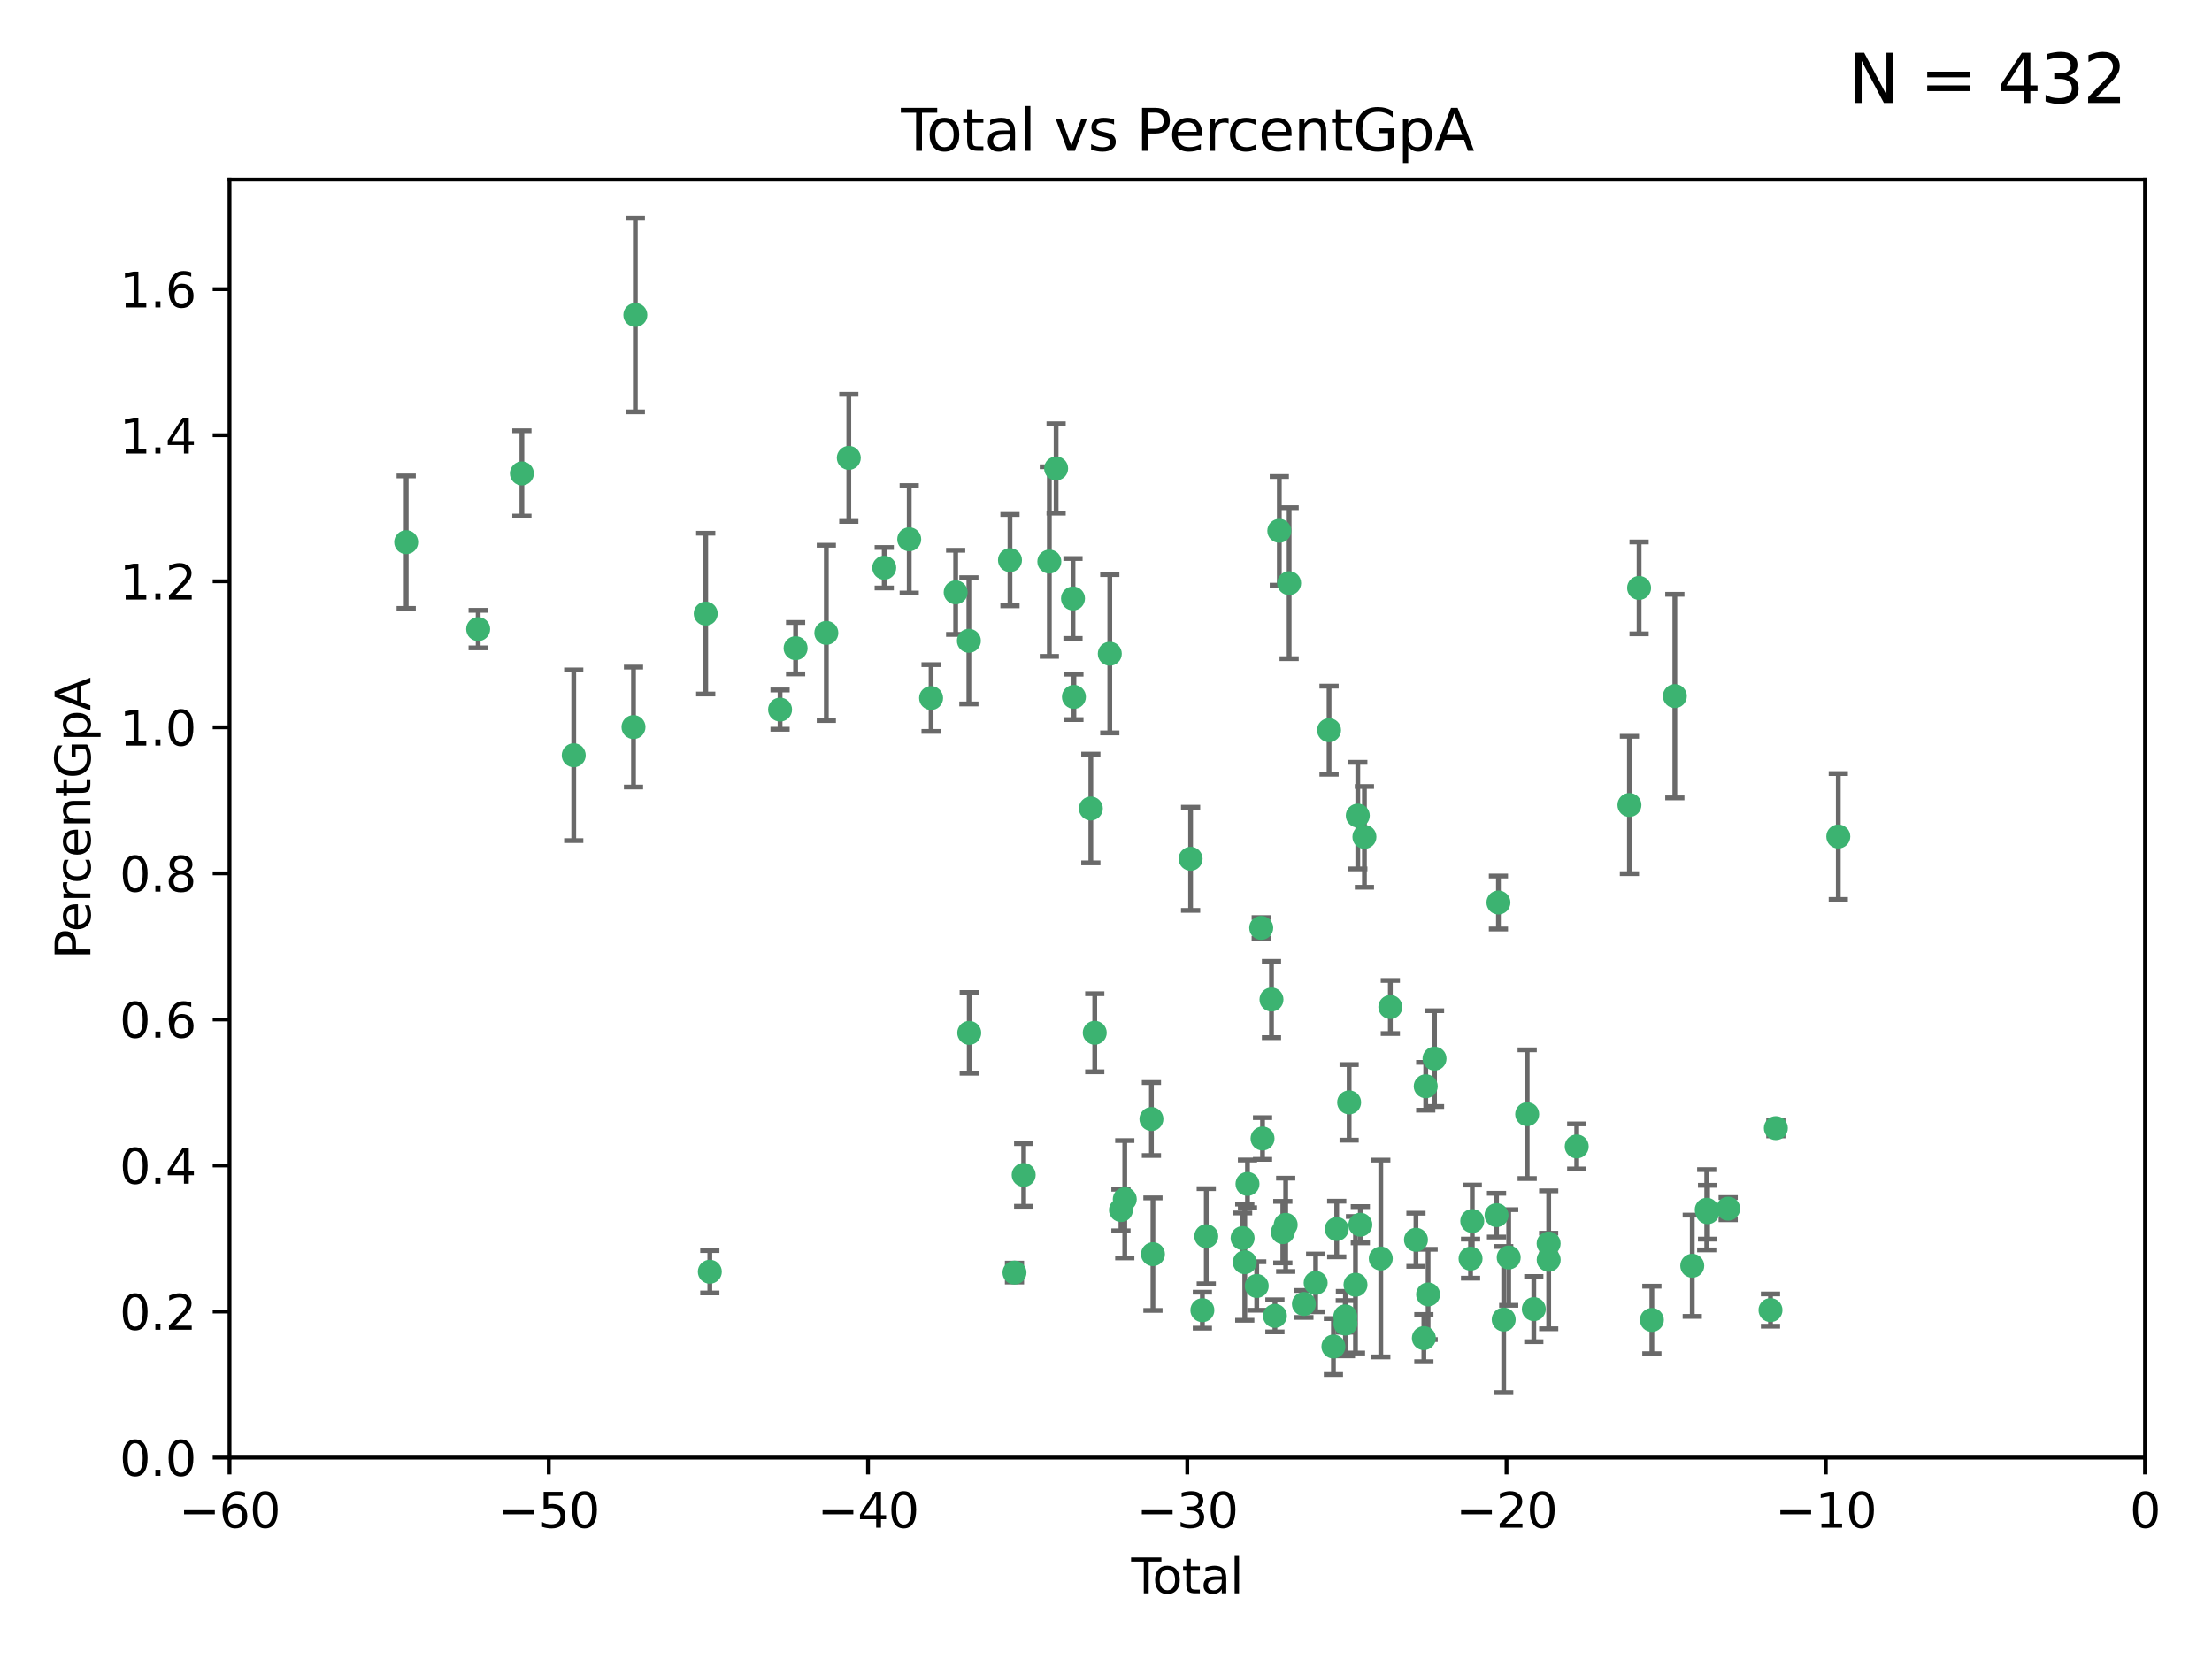 <?xml version="1.0" encoding="utf-8" standalone="no"?>
<!DOCTYPE svg PUBLIC "-//W3C//DTD SVG 1.1//EN"
  "http://www.w3.org/Graphics/SVG/1.1/DTD/svg11.dtd">
<svg xmlns:xlink="http://www.w3.org/1999/xlink" width="460.8pt" height="345.6pt" viewBox="0 0 460.8 345.6" xmlns="http://www.w3.org/2000/svg" version="1.1">
 <defs>
  <style type="text/css">*{stroke-linejoin: round; stroke-linecap: butt}</style>
 </defs>
 <g id="figure_1">
  <g id="patch_1">
   <path d="M 0 345.6 
L 460.8 345.6 
L 460.8 0 
L 0 0 
z
" style="fill: #ffffff"/>
  </g>
  <g id="axes_1">
   <g id="patch_2">
    <path d="M 47.81 303.64 
L 446.85 303.64 
L 446.85 37.422 
L 47.81 37.422 
z
" style="fill: #ffffff"/>
   </g>
   <g id="PathCollection_1">
    <defs>
     <path id="mb2a2fcf5c2" d="M 0 1.118 
C 0.297 1.118 0.581 1 0.791 0.791 
C 1 0.581 1.118 0.297 1.118 0 
C 1.118 -0.297 1 -0.581 0.791 -0.791 
C 0.581 -1 0.297 -1.118 0 -1.118 
C -0.297 -1.118 -0.581 -1 -0.791 -0.791 
C -1 -0.581 -1.118 -0.297 -1.118 0 
C -1.118 0.297 -1 0.581 -0.791 0.791 
C -0.581 1 -0.297 1.118 0 1.118 
z
" style="stroke: #3cb371"/>
    </defs>
    <g clip-path="url(#pcc3c735778)">
     <use xlink:href="#mb2a2fcf5c2" x="84.617" y="112.942" style="fill: #3cb371; stroke: #3cb371"/>
     <use xlink:href="#mb2a2fcf5c2" x="99.609" y="131.055" style="fill: #3cb371; stroke: #3cb371"/>
     <use xlink:href="#mb2a2fcf5c2" x="108.719" y="98.62" style="fill: #3cb371; stroke: #3cb371"/>
     <use xlink:href="#mb2a2fcf5c2" x="119.519" y="157.336" style="fill: #3cb371; stroke: #3cb371"/>
     <use xlink:href="#mb2a2fcf5c2" x="131.967" y="151.463" style="fill: #3cb371; stroke: #3cb371"/>
     <use xlink:href="#mb2a2fcf5c2" x="132.351" y="65.615" style="fill: #3cb371; stroke: #3cb371"/>
     <use xlink:href="#mb2a2fcf5c2" x="147.011" y="127.827" style="fill: #3cb371; stroke: #3cb371"/>
     <use xlink:href="#mb2a2fcf5c2" x="147.867" y="264.929" style="fill: #3cb371; stroke: #3cb371"/>
     <use xlink:href="#mb2a2fcf5c2" x="162.501" y="147.824" style="fill: #3cb371; stroke: #3cb371"/>
     <use xlink:href="#mb2a2fcf5c2" x="165.737" y="135.027" style="fill: #3cb371; stroke: #3cb371"/>
     <use xlink:href="#mb2a2fcf5c2" x="172.138" y="131.841" style="fill: #3cb371; stroke: #3cb371"/>
     <use xlink:href="#mb2a2fcf5c2" x="176.821" y="95.379" style="fill: #3cb371; stroke: #3cb371"/>
     <use xlink:href="#mb2a2fcf5c2" x="184.2" y="118.263" style="fill: #3cb371; stroke: #3cb371"/>
     <use xlink:href="#mb2a2fcf5c2" x="189.405" y="112.342" style="fill: #3cb371; stroke: #3cb371"/>
     <use xlink:href="#mb2a2fcf5c2" x="193.963" y="145.415" style="fill: #3cb371; stroke: #3cb371"/>
     <use xlink:href="#mb2a2fcf5c2" x="199.081" y="123.393" style="fill: #3cb371; stroke: #3cb371"/>
     <use xlink:href="#mb2a2fcf5c2" x="201.837" y="133.489" style="fill: #3cb371; stroke: #3cb371"/>
     <use xlink:href="#mb2a2fcf5c2" x="201.91" y="215.165" style="fill: #3cb371; stroke: #3cb371"/>
     <use xlink:href="#mb2a2fcf5c2" x="210.397" y="116.68" style="fill: #3cb371; stroke: #3cb371"/>
     <use xlink:href="#mb2a2fcf5c2" x="211.335" y="265.102" style="fill: #3cb371; stroke: #3cb371"/>
     <use xlink:href="#mb2a2fcf5c2" x="213.249" y="244.763" style="fill: #3cb371; stroke: #3cb371"/>
     <use xlink:href="#mb2a2fcf5c2" x="218.597" y="116.981" style="fill: #3cb371; stroke: #3cb371"/>
     <use xlink:href="#mb2a2fcf5c2" x="220.007" y="97.58" style="fill: #3cb371; stroke: #3cb371"/>
     <use xlink:href="#mb2a2fcf5c2" x="223.525" y="124.676" style="fill: #3cb371; stroke: #3cb371"/>
     <use xlink:href="#mb2a2fcf5c2" x="223.717" y="145.177" style="fill: #3cb371; stroke: #3cb371"/>
     <use xlink:href="#mb2a2fcf5c2" x="227.243" y="168.424" style="fill: #3cb371; stroke: #3cb371"/>
     <use xlink:href="#mb2a2fcf5c2" x="228.057" y="215.142" style="fill: #3cb371; stroke: #3cb371"/>
     <use xlink:href="#mb2a2fcf5c2" x="231.191" y="136.185" style="fill: #3cb371; stroke: #3cb371"/>
     <use xlink:href="#mb2a2fcf5c2" x="233.516" y="252.079" style="fill: #3cb371; stroke: #3cb371"/>
     <use xlink:href="#mb2a2fcf5c2" x="234.31" y="249.822" style="fill: #3cb371; stroke: #3cb371"/>
     <use xlink:href="#mb2a2fcf5c2" x="239.862" y="233.111" style="fill: #3cb371; stroke: #3cb371"/>
     <use xlink:href="#mb2a2fcf5c2" x="240.18" y="261.265" style="fill: #3cb371; stroke: #3cb371"/>
     <use xlink:href="#mb2a2fcf5c2" x="248.025" y="178.902" style="fill: #3cb371; stroke: #3cb371"/>
     <use xlink:href="#mb2a2fcf5c2" x="250.477" y="272.938" style="fill: #3cb371; stroke: #3cb371"/>
     <use xlink:href="#mb2a2fcf5c2" x="251.288" y="257.534" style="fill: #3cb371; stroke: #3cb371"/>
     <use xlink:href="#mb2a2fcf5c2" x="258.858" y="257.921" style="fill: #3cb371; stroke: #3cb371"/>
     <use xlink:href="#mb2a2fcf5c2" x="259.308" y="262.942" style="fill: #3cb371; stroke: #3cb371"/>
     <use xlink:href="#mb2a2fcf5c2" x="259.874" y="246.632" style="fill: #3cb371; stroke: #3cb371"/>
     <use xlink:href="#mb2a2fcf5c2" x="261.801" y="267.892" style="fill: #3cb371; stroke: #3cb371"/>
     <use xlink:href="#mb2a2fcf5c2" x="262.736" y="193.294" style="fill: #3cb371; stroke: #3cb371"/>
     <use xlink:href="#mb2a2fcf5c2" x="263.01" y="237.171" style="fill: #3cb371; stroke: #3cb371"/>
     <use xlink:href="#mb2a2fcf5c2" x="264.873" y="208.21" style="fill: #3cb371; stroke: #3cb371"/>
     <use xlink:href="#mb2a2fcf5c2" x="265.589" y="274.114" style="fill: #3cb371; stroke: #3cb371"/>
     <use xlink:href="#mb2a2fcf5c2" x="266.505" y="110.578" style="fill: #3cb371; stroke: #3cb371"/>
     <use xlink:href="#mb2a2fcf5c2" x="267.235" y="256.678" style="fill: #3cb371; stroke: #3cb371"/>
     <use xlink:href="#mb2a2fcf5c2" x="267.833" y="255.155" style="fill: #3cb371; stroke: #3cb371"/>
     <use xlink:href="#mb2a2fcf5c2" x="268.551" y="121.483" style="fill: #3cb371; stroke: #3cb371"/>
     <use xlink:href="#mb2a2fcf5c2" x="271.626" y="271.638" style="fill: #3cb371; stroke: #3cb371"/>
     <use xlink:href="#mb2a2fcf5c2" x="274.074" y="267.254" style="fill: #3cb371; stroke: #3cb371"/>
     <use xlink:href="#mb2a2fcf5c2" x="276.866" y="152.109" style="fill: #3cb371; stroke: #3cb371"/>
     <use xlink:href="#mb2a2fcf5c2" x="277.775" y="280.509" style="fill: #3cb371; stroke: #3cb371"/>
     <use xlink:href="#mb2a2fcf5c2" x="278.462" y="256.025" style="fill: #3cb371; stroke: #3cb371"/>
     <use xlink:href="#mb2a2fcf5c2" x="280.25" y="274.228" style="fill: #3cb371; stroke: #3cb371"/>
     <use xlink:href="#mb2a2fcf5c2" x="280.278" y="275.736" style="fill: #3cb371; stroke: #3cb371"/>
     <use xlink:href="#mb2a2fcf5c2" x="281.05" y="229.645" style="fill: #3cb371; stroke: #3cb371"/>
     <use xlink:href="#mb2a2fcf5c2" x="282.373" y="267.641" style="fill: #3cb371; stroke: #3cb371"/>
     <use xlink:href="#mb2a2fcf5c2" x="282.852" y="169.904" style="fill: #3cb371; stroke: #3cb371"/>
     <use xlink:href="#mb2a2fcf5c2" x="283.383" y="255.135" style="fill: #3cb371; stroke: #3cb371"/>
     <use xlink:href="#mb2a2fcf5c2" x="284.233" y="174.337" style="fill: #3cb371; stroke: #3cb371"/>
     <use xlink:href="#mb2a2fcf5c2" x="287.642" y="262.174" style="fill: #3cb371; stroke: #3cb371"/>
     <use xlink:href="#mb2a2fcf5c2" x="289.634" y="209.773" style="fill: #3cb371; stroke: #3cb371"/>
     <use xlink:href="#mb2a2fcf5c2" x="294.971" y="258.27" style="fill: #3cb371; stroke: #3cb371"/>
     <use xlink:href="#mb2a2fcf5c2" x="296.615" y="278.754" style="fill: #3cb371; stroke: #3cb371"/>
     <use xlink:href="#mb2a2fcf5c2" x="297.005" y="226.289" style="fill: #3cb371; stroke: #3cb371"/>
     <use xlink:href="#mb2a2fcf5c2" x="297.5" y="269.657" style="fill: #3cb371; stroke: #3cb371"/>
     <use xlink:href="#mb2a2fcf5c2" x="298.837" y="220.526" style="fill: #3cb371; stroke: #3cb371"/>
     <use xlink:href="#mb2a2fcf5c2" x="306.344" y="262.202" style="fill: #3cb371; stroke: #3cb371"/>
     <use xlink:href="#mb2a2fcf5c2" x="306.701" y="254.366" style="fill: #3cb371; stroke: #3cb371"/>
     <use xlink:href="#mb2a2fcf5c2" x="311.754" y="253.142" style="fill: #3cb371; stroke: #3cb371"/>
     <use xlink:href="#mb2a2fcf5c2" x="312.151" y="188.006" style="fill: #3cb371; stroke: #3cb371"/>
     <use xlink:href="#mb2a2fcf5c2" x="313.249" y="274.885" style="fill: #3cb371; stroke: #3cb371"/>
     <use xlink:href="#mb2a2fcf5c2" x="314.291" y="261.957" style="fill: #3cb371; stroke: #3cb371"/>
     <use xlink:href="#mb2a2fcf5c2" x="318.14" y="232.104" style="fill: #3cb371; stroke: #3cb371"/>
     <use xlink:href="#mb2a2fcf5c2" x="319.52" y="272.713" style="fill: #3cb371; stroke: #3cb371"/>
     <use xlink:href="#mb2a2fcf5c2" x="322.608" y="259.054" style="fill: #3cb371; stroke: #3cb371"/>
     <use xlink:href="#mb2a2fcf5c2" x="322.621" y="262.444" style="fill: #3cb371; stroke: #3cb371"/>
     <use xlink:href="#mb2a2fcf5c2" x="328.459" y="238.826" style="fill: #3cb371; stroke: #3cb371"/>
     <use xlink:href="#mb2a2fcf5c2" x="339.441" y="167.694" style="fill: #3cb371; stroke: #3cb371"/>
     <use xlink:href="#mb2a2fcf5c2" x="341.455" y="122.472" style="fill: #3cb371; stroke: #3cb371"/>
     <use xlink:href="#mb2a2fcf5c2" x="344.116" y="274.966" style="fill: #3cb371; stroke: #3cb371"/>
     <use xlink:href="#mb2a2fcf5c2" x="348.901" y="145.01" style="fill: #3cb371; stroke: #3cb371"/>
     <use xlink:href="#mb2a2fcf5c2" x="352.528" y="263.683" style="fill: #3cb371; stroke: #3cb371"/>
     <use xlink:href="#mb2a2fcf5c2" x="355.544" y="252.017" style="fill: #3cb371; stroke: #3cb371"/>
     <use xlink:href="#mb2a2fcf5c2" x="355.717" y="252.531" style="fill: #3cb371; stroke: #3cb371"/>
     <use xlink:href="#mb2a2fcf5c2" x="360.012" y="251.787" style="fill: #3cb371; stroke: #3cb371"/>
     <use xlink:href="#mb2a2fcf5c2" x="368.826" y="272.919" style="fill: #3cb371; stroke: #3cb371"/>
     <use xlink:href="#mb2a2fcf5c2" x="369.942" y="235.007" style="fill: #3cb371; stroke: #3cb371"/>
     <use xlink:href="#mb2a2fcf5c2" x="382.95" y="174.262" style="fill: #3cb371; stroke: #3cb371"/>
    </g>
   </g>
   <g id="matplotlib.axis_1">
    <g id="xtick_1">
     <g id="line2d_1">
      <defs>
       <path id="ma94fcf4fbb" d="M 0 0 
L 0 3.5 
" style="stroke: #000000; stroke-width: 0.8"/>
      </defs>
      <g>
       <use xlink:href="#ma94fcf4fbb" x="47.81" y="303.64" style="stroke: #000000; stroke-width: 0.8"/>
      </g>
     </g>
     <g id="text_1">
      <!-- −60 -->
      <g transform="translate(37.258 318.238)scale(0.1 -0.1)">
       <defs>
        <path id="DejaVuSans-2212" d="M 678 2272 
L 4684 2272 
L 4684 1741 
L 678 1741 
L 678 2272 
z
" transform="scale(0.016)"/>
        <path id="DejaVuSans-36" d="M 2113 2584 
Q 1688 2584 1439 2293 
Q 1191 2003 1191 1497 
Q 1191 994 1439 701 
Q 1688 409 2113 409 
Q 2538 409 2786 701 
Q 3034 994 3034 1497 
Q 3034 2003 2786 2293 
Q 2538 2584 2113 2584 
z
M 3366 4563 
L 3366 3988 
Q 3128 4100 2886 4159 
Q 2644 4219 2406 4219 
Q 1781 4219 1451 3797 
Q 1122 3375 1075 2522 
Q 1259 2794 1537 2939 
Q 1816 3084 2150 3084 
Q 2853 3084 3261 2657 
Q 3669 2231 3669 1497 
Q 3669 778 3244 343 
Q 2819 -91 2113 -91 
Q 1303 -91 875 529 
Q 447 1150 447 2328 
Q 447 3434 972 4092 
Q 1497 4750 2381 4750 
Q 2619 4750 2861 4703 
Q 3103 4656 3366 4563 
z
" transform="scale(0.016)"/>
        <path id="DejaVuSans-30" d="M 2034 4250 
Q 1547 4250 1301 3770 
Q 1056 3291 1056 2328 
Q 1056 1369 1301 889 
Q 1547 409 2034 409 
Q 2525 409 2770 889 
Q 3016 1369 3016 2328 
Q 3016 3291 2770 3770 
Q 2525 4250 2034 4250 
z
M 2034 4750 
Q 2819 4750 3233 4129 
Q 3647 3509 3647 2328 
Q 3647 1150 3233 529 
Q 2819 -91 2034 -91 
Q 1250 -91 836 529 
Q 422 1150 422 2328 
Q 422 3509 836 4129 
Q 1250 4750 2034 4750 
z
" transform="scale(0.016)"/>
       </defs>
       <use xlink:href="#DejaVuSans-2212"/>
       <use xlink:href="#DejaVuSans-36" x="83.789"/>
       <use xlink:href="#DejaVuSans-30" x="147.412"/>
      </g>
     </g>
    </g>
    <g id="xtick_2">
     <g id="line2d_2">
      <g>
       <use xlink:href="#ma94fcf4fbb" x="114.317" y="303.64" style="stroke: #000000; stroke-width: 0.8"/>
      </g>
     </g>
     <g id="text_2">
      <!-- −50 -->
      <g transform="translate(103.764 318.238)scale(0.1 -0.1)">
       <defs>
        <path id="DejaVuSans-35" d="M 691 4666 
L 3169 4666 
L 3169 4134 
L 1269 4134 
L 1269 2991 
Q 1406 3038 1543 3061 
Q 1681 3084 1819 3084 
Q 2600 3084 3056 2656 
Q 3513 2228 3513 1497 
Q 3513 744 3044 326 
Q 2575 -91 1722 -91 
Q 1428 -91 1123 -41 
Q 819 9 494 109 
L 494 744 
Q 775 591 1075 516 
Q 1375 441 1709 441 
Q 2250 441 2565 725 
Q 2881 1009 2881 1497 
Q 2881 1984 2565 2268 
Q 2250 2553 1709 2553 
Q 1456 2553 1204 2497 
Q 953 2441 691 2322 
L 691 4666 
z
" transform="scale(0.016)"/>
       </defs>
       <use xlink:href="#DejaVuSans-2212"/>
       <use xlink:href="#DejaVuSans-35" x="83.789"/>
       <use xlink:href="#DejaVuSans-30" x="147.412"/>
      </g>
     </g>
    </g>
    <g id="xtick_3">
     <g id="line2d_3">
      <g>
       <use xlink:href="#ma94fcf4fbb" x="180.823" y="303.64" style="stroke: #000000; stroke-width: 0.8"/>
      </g>
     </g>
     <g id="text_3">
      <!-- −40 -->
      <g transform="translate(170.271 318.238)scale(0.1 -0.1)">
       <defs>
        <path id="DejaVuSans-34" d="M 2419 4116 
L 825 1625 
L 2419 1625 
L 2419 4116 
z
M 2253 4666 
L 3047 4666 
L 3047 1625 
L 3713 1625 
L 3713 1100 
L 3047 1100 
L 3047 0 
L 2419 0 
L 2419 1100 
L 313 1100 
L 313 1709 
L 2253 4666 
z
" transform="scale(0.016)"/>
       </defs>
       <use xlink:href="#DejaVuSans-2212"/>
       <use xlink:href="#DejaVuSans-34" x="83.789"/>
       <use xlink:href="#DejaVuSans-30" x="147.412"/>
      </g>
     </g>
    </g>
    <g id="xtick_4">
     <g id="line2d_4">
      <g>
       <use xlink:href="#ma94fcf4fbb" x="247.33" y="303.64" style="stroke: #000000; stroke-width: 0.8"/>
      </g>
     </g>
     <g id="text_4">
      <!-- −30 -->
      <g transform="translate(236.778 318.238)scale(0.1 -0.1)">
       <defs>
        <path id="DejaVuSans-33" d="M 2597 2516 
Q 3050 2419 3304 2112 
Q 3559 1806 3559 1356 
Q 3559 666 3084 287 
Q 2609 -91 1734 -91 
Q 1441 -91 1130 -33 
Q 819 25 488 141 
L 488 750 
Q 750 597 1062 519 
Q 1375 441 1716 441 
Q 2309 441 2620 675 
Q 2931 909 2931 1356 
Q 2931 1769 2642 2001 
Q 2353 2234 1838 2234 
L 1294 2234 
L 1294 2753 
L 1863 2753 
Q 2328 2753 2575 2939 
Q 2822 3125 2822 3475 
Q 2822 3834 2567 4026 
Q 2313 4219 1838 4219 
Q 1578 4219 1281 4162 
Q 984 4106 628 3988 
L 628 4550 
Q 988 4650 1302 4700 
Q 1616 4750 1894 4750 
Q 2613 4750 3031 4423 
Q 3450 4097 3450 3541 
Q 3450 3153 3228 2886 
Q 3006 2619 2597 2516 
z
" transform="scale(0.016)"/>
       </defs>
       <use xlink:href="#DejaVuSans-2212"/>
       <use xlink:href="#DejaVuSans-33" x="83.789"/>
       <use xlink:href="#DejaVuSans-30" x="147.412"/>
      </g>
     </g>
    </g>
    <g id="xtick_5">
     <g id="line2d_5">
      <g>
       <use xlink:href="#ma94fcf4fbb" x="313.837" y="303.64" style="stroke: #000000; stroke-width: 0.8"/>
      </g>
     </g>
     <g id="text_5">
      <!-- −20 -->
      <g transform="translate(303.284 318.238)scale(0.1 -0.1)">
       <defs>
        <path id="DejaVuSans-32" d="M 1228 531 
L 3431 531 
L 3431 0 
L 469 0 
L 469 531 
Q 828 903 1448 1529 
Q 2069 2156 2228 2338 
Q 2531 2678 2651 2914 
Q 2772 3150 2772 3378 
Q 2772 3750 2511 3984 
Q 2250 4219 1831 4219 
Q 1534 4219 1204 4116 
Q 875 4013 500 3803 
L 500 4441 
Q 881 4594 1212 4672 
Q 1544 4750 1819 4750 
Q 2544 4750 2975 4387 
Q 3406 4025 3406 3419 
Q 3406 3131 3298 2873 
Q 3191 2616 2906 2266 
Q 2828 2175 2409 1742 
Q 1991 1309 1228 531 
z
" transform="scale(0.016)"/>
       </defs>
       <use xlink:href="#DejaVuSans-2212"/>
       <use xlink:href="#DejaVuSans-32" x="83.789"/>
       <use xlink:href="#DejaVuSans-30" x="147.412"/>
      </g>
     </g>
    </g>
    <g id="xtick_6">
     <g id="line2d_6">
      <g>
       <use xlink:href="#ma94fcf4fbb" x="380.343" y="303.64" style="stroke: #000000; stroke-width: 0.8"/>
      </g>
     </g>
     <g id="text_6">
      <!-- −10 -->
      <g transform="translate(369.791 318.238)scale(0.1 -0.1)">
       <defs>
        <path id="DejaVuSans-31" d="M 794 531 
L 1825 531 
L 1825 4091 
L 703 3866 
L 703 4441 
L 1819 4666 
L 2450 4666 
L 2450 531 
L 3481 531 
L 3481 0 
L 794 0 
L 794 531 
z
" transform="scale(0.016)"/>
       </defs>
       <use xlink:href="#DejaVuSans-2212"/>
       <use xlink:href="#DejaVuSans-31" x="83.789"/>
       <use xlink:href="#DejaVuSans-30" x="147.412"/>
      </g>
     </g>
    </g>
    <g id="xtick_7">
     <g id="line2d_7">
      <g>
       <use xlink:href="#ma94fcf4fbb" x="446.85" y="303.64" style="stroke: #000000; stroke-width: 0.8"/>
      </g>
     </g>
     <g id="text_7">
      <!-- 0 -->
      <g transform="translate(443.669 318.238)scale(0.1 -0.1)">
       <use xlink:href="#DejaVuSans-30"/>
      </g>
     </g>
    </g>
    <g id="text_8">
     <!-- Total -->
     <g transform="translate(235.653 331.917)scale(0.1 -0.1)">
      <defs>
       <path id="DejaVuSans-54" d="M -19 4666 
L 3928 4666 
L 3928 4134 
L 2272 4134 
L 2272 0 
L 1638 0 
L 1638 4134 
L -19 4134 
L -19 4666 
z
" transform="scale(0.016)"/>
       <path id="DejaVuSans-6f" d="M 1959 3097 
Q 1497 3097 1228 2736 
Q 959 2375 959 1747 
Q 959 1119 1226 758 
Q 1494 397 1959 397 
Q 2419 397 2687 759 
Q 2956 1122 2956 1747 
Q 2956 2369 2687 2733 
Q 2419 3097 1959 3097 
z
M 1959 3584 
Q 2709 3584 3137 3096 
Q 3566 2609 3566 1747 
Q 3566 888 3137 398 
Q 2709 -91 1959 -91 
Q 1206 -91 779 398 
Q 353 888 353 1747 
Q 353 2609 779 3096 
Q 1206 3584 1959 3584 
z
" transform="scale(0.016)"/>
       <path id="DejaVuSans-74" d="M 1172 4494 
L 1172 3500 
L 2356 3500 
L 2356 3053 
L 1172 3053 
L 1172 1153 
Q 1172 725 1289 603 
Q 1406 481 1766 481 
L 2356 481 
L 2356 0 
L 1766 0 
Q 1100 0 847 248 
Q 594 497 594 1153 
L 594 3053 
L 172 3053 
L 172 3500 
L 594 3500 
L 594 4494 
L 1172 4494 
z
" transform="scale(0.016)"/>
       <path id="DejaVuSans-61" d="M 2194 1759 
Q 1497 1759 1228 1600 
Q 959 1441 959 1056 
Q 959 750 1161 570 
Q 1363 391 1709 391 
Q 2188 391 2477 730 
Q 2766 1069 2766 1631 
L 2766 1759 
L 2194 1759 
z
M 3341 1997 
L 3341 0 
L 2766 0 
L 2766 531 
Q 2569 213 2275 61 
Q 1981 -91 1556 -91 
Q 1019 -91 701 211 
Q 384 513 384 1019 
Q 384 1609 779 1909 
Q 1175 2209 1959 2209 
L 2766 2209 
L 2766 2266 
Q 2766 2663 2505 2880 
Q 2244 3097 1772 3097 
Q 1472 3097 1187 3025 
Q 903 2953 641 2809 
L 641 3341 
Q 956 3463 1253 3523 
Q 1550 3584 1831 3584 
Q 2591 3584 2966 3190 
Q 3341 2797 3341 1997 
z
" transform="scale(0.016)"/>
       <path id="DejaVuSans-6c" d="M 603 4863 
L 1178 4863 
L 1178 0 
L 603 0 
L 603 4863 
z
" transform="scale(0.016)"/>
      </defs>
      <use xlink:href="#DejaVuSans-54"/>
      <use xlink:href="#DejaVuSans-6f" x="44.084"/>
      <use xlink:href="#DejaVuSans-74" x="105.266"/>
      <use xlink:href="#DejaVuSans-61" x="144.475"/>
      <use xlink:href="#DejaVuSans-6c" x="205.754"/>
     </g>
    </g>
   </g>
   <g id="matplotlib.axis_2">
    <g id="ytick_1">
     <g id="line2d_8">
      <defs>
       <path id="me334da3b75" d="M 0 0 
L -3.5 0 
" style="stroke: #000000; stroke-width: 0.8"/>
      </defs>
      <g>
       <use xlink:href="#me334da3b75" x="47.81" y="303.64" style="stroke: #000000; stroke-width: 0.8"/>
      </g>
     </g>
     <g id="text_9">
      <!-- 0.0 -->
      <g transform="translate(24.907 307.439)scale(0.1 -0.1)">
       <defs>
        <path id="DejaVuSans-2e" d="M 684 794 
L 1344 794 
L 1344 0 
L 684 0 
L 684 794 
z
" transform="scale(0.016)"/>
       </defs>
       <use xlink:href="#DejaVuSans-30"/>
       <use xlink:href="#DejaVuSans-2e" x="63.623"/>
       <use xlink:href="#DejaVuSans-30" x="95.41"/>
      </g>
     </g>
    </g>
    <g id="ytick_2">
     <g id="line2d_9">
      <g>
       <use xlink:href="#me334da3b75" x="47.81" y="273.215" style="stroke: #000000; stroke-width: 0.8"/>
      </g>
     </g>
     <g id="text_10">
      <!-- 0.2 -->
      <g transform="translate(24.907 277.014)scale(0.1 -0.1)">
       <use xlink:href="#DejaVuSans-30"/>
       <use xlink:href="#DejaVuSans-2e" x="63.623"/>
       <use xlink:href="#DejaVuSans-32" x="95.41"/>
      </g>
     </g>
    </g>
    <g id="ytick_3">
     <g id="line2d_10">
      <g>
       <use xlink:href="#me334da3b75" x="47.81" y="242.79" style="stroke: #000000; stroke-width: 0.8"/>
      </g>
     </g>
     <g id="text_11">
      <!-- 0.4 -->
      <g transform="translate(24.907 246.589)scale(0.1 -0.1)">
       <use xlink:href="#DejaVuSans-30"/>
       <use xlink:href="#DejaVuSans-2e" x="63.623"/>
       <use xlink:href="#DejaVuSans-34" x="95.41"/>
      </g>
     </g>
    </g>
    <g id="ytick_4">
     <g id="line2d_11">
      <g>
       <use xlink:href="#me334da3b75" x="47.81" y="212.365" style="stroke: #000000; stroke-width: 0.8"/>
      </g>
     </g>
     <g id="text_12">
      <!-- 0.6 -->
      <g transform="translate(24.907 216.164)scale(0.1 -0.1)">
       <use xlink:href="#DejaVuSans-30"/>
       <use xlink:href="#DejaVuSans-2e" x="63.623"/>
       <use xlink:href="#DejaVuSans-36" x="95.41"/>
      </g>
     </g>
    </g>
    <g id="ytick_5">
     <g id="line2d_12">
      <g>
       <use xlink:href="#me334da3b75" x="47.81" y="181.94" style="stroke: #000000; stroke-width: 0.8"/>
      </g>
     </g>
     <g id="text_13">
      <!-- 0.8 -->
      <g transform="translate(24.907 185.739)scale(0.1 -0.1)">
       <defs>
        <path id="DejaVuSans-38" d="M 2034 2216 
Q 1584 2216 1326 1975 
Q 1069 1734 1069 1313 
Q 1069 891 1326 650 
Q 1584 409 2034 409 
Q 2484 409 2743 651 
Q 3003 894 3003 1313 
Q 3003 1734 2745 1975 
Q 2488 2216 2034 2216 
z
M 1403 2484 
Q 997 2584 770 2862 
Q 544 3141 544 3541 
Q 544 4100 942 4425 
Q 1341 4750 2034 4750 
Q 2731 4750 3128 4425 
Q 3525 4100 3525 3541 
Q 3525 3141 3298 2862 
Q 3072 2584 2669 2484 
Q 3125 2378 3379 2068 
Q 3634 1759 3634 1313 
Q 3634 634 3220 271 
Q 2806 -91 2034 -91 
Q 1263 -91 848 271 
Q 434 634 434 1313 
Q 434 1759 690 2068 
Q 947 2378 1403 2484 
z
M 1172 3481 
Q 1172 3119 1398 2916 
Q 1625 2713 2034 2713 
Q 2441 2713 2670 2916 
Q 2900 3119 2900 3481 
Q 2900 3844 2670 4047 
Q 2441 4250 2034 4250 
Q 1625 4250 1398 4047 
Q 1172 3844 1172 3481 
z
" transform="scale(0.016)"/>
       </defs>
       <use xlink:href="#DejaVuSans-30"/>
       <use xlink:href="#DejaVuSans-2e" x="63.623"/>
       <use xlink:href="#DejaVuSans-38" x="95.41"/>
      </g>
     </g>
    </g>
    <g id="ytick_6">
     <g id="line2d_13">
      <g>
       <use xlink:href="#me334da3b75" x="47.81" y="151.515" style="stroke: #000000; stroke-width: 0.8"/>
      </g>
     </g>
     <g id="text_14">
      <!-- 1.0 -->
      <g transform="translate(24.907 155.315)scale(0.1 -0.1)">
       <use xlink:href="#DejaVuSans-31"/>
       <use xlink:href="#DejaVuSans-2e" x="63.623"/>
       <use xlink:href="#DejaVuSans-30" x="95.41"/>
      </g>
     </g>
    </g>
    <g id="ytick_7">
     <g id="line2d_14">
      <g>
       <use xlink:href="#me334da3b75" x="47.81" y="121.09" style="stroke: #000000; stroke-width: 0.8"/>
      </g>
     </g>
     <g id="text_15">
      <!-- 1.2 -->
      <g transform="translate(24.907 124.89)scale(0.1 -0.1)">
       <use xlink:href="#DejaVuSans-31"/>
       <use xlink:href="#DejaVuSans-2e" x="63.623"/>
       <use xlink:href="#DejaVuSans-32" x="95.41"/>
      </g>
     </g>
    </g>
    <g id="ytick_8">
     <g id="line2d_15">
      <g>
       <use xlink:href="#me334da3b75" x="47.81" y="90.665" style="stroke: #000000; stroke-width: 0.8"/>
      </g>
     </g>
     <g id="text_16">
      <!-- 1.4 -->
      <g transform="translate(24.907 94.465)scale(0.1 -0.1)">
       <use xlink:href="#DejaVuSans-31"/>
       <use xlink:href="#DejaVuSans-2e" x="63.623"/>
       <use xlink:href="#DejaVuSans-34" x="95.41"/>
      </g>
     </g>
    </g>
    <g id="ytick_9">
     <g id="line2d_16">
      <g>
       <use xlink:href="#me334da3b75" x="47.81" y="60.241" style="stroke: #000000; stroke-width: 0.8"/>
      </g>
     </g>
     <g id="text_17">
      <!-- 1.6 -->
      <g transform="translate(24.907 64.04)scale(0.1 -0.1)">
       <use xlink:href="#DejaVuSans-31"/>
       <use xlink:href="#DejaVuSans-2e" x="63.623"/>
       <use xlink:href="#DejaVuSans-36" x="95.41"/>
      </g>
     </g>
    </g>
    <g id="text_18">
     <!-- PercentGpA -->
     <g transform="translate(18.827 199.807)rotate(-90)scale(0.1 -0.1)">
      <defs>
       <path id="DejaVuSans-50" d="M 1259 4147 
L 1259 2394 
L 2053 2394 
Q 2494 2394 2734 2622 
Q 2975 2850 2975 3272 
Q 2975 3691 2734 3919 
Q 2494 4147 2053 4147 
L 1259 4147 
z
M 628 4666 
L 2053 4666 
Q 2838 4666 3239 4311 
Q 3641 3956 3641 3272 
Q 3641 2581 3239 2228 
Q 2838 1875 2053 1875 
L 1259 1875 
L 1259 0 
L 628 0 
L 628 4666 
z
" transform="scale(0.016)"/>
       <path id="DejaVuSans-65" d="M 3597 1894 
L 3597 1613 
L 953 1613 
Q 991 1019 1311 708 
Q 1631 397 2203 397 
Q 2534 397 2845 478 
Q 3156 559 3463 722 
L 3463 178 
Q 3153 47 2828 -22 
Q 2503 -91 2169 -91 
Q 1331 -91 842 396 
Q 353 884 353 1716 
Q 353 2575 817 3079 
Q 1281 3584 2069 3584 
Q 2775 3584 3186 3129 
Q 3597 2675 3597 1894 
z
M 3022 2063 
Q 3016 2534 2758 2815 
Q 2500 3097 2075 3097 
Q 1594 3097 1305 2825 
Q 1016 2553 972 2059 
L 3022 2063 
z
" transform="scale(0.016)"/>
       <path id="DejaVuSans-72" d="M 2631 2963 
Q 2534 3019 2420 3045 
Q 2306 3072 2169 3072 
Q 1681 3072 1420 2755 
Q 1159 2438 1159 1844 
L 1159 0 
L 581 0 
L 581 3500 
L 1159 3500 
L 1159 2956 
Q 1341 3275 1631 3429 
Q 1922 3584 2338 3584 
Q 2397 3584 2469 3576 
Q 2541 3569 2628 3553 
L 2631 2963 
z
" transform="scale(0.016)"/>
       <path id="DejaVuSans-63" d="M 3122 3366 
L 3122 2828 
Q 2878 2963 2633 3030 
Q 2388 3097 2138 3097 
Q 1578 3097 1268 2742 
Q 959 2388 959 1747 
Q 959 1106 1268 751 
Q 1578 397 2138 397 
Q 2388 397 2633 464 
Q 2878 531 3122 666 
L 3122 134 
Q 2881 22 2623 -34 
Q 2366 -91 2075 -91 
Q 1284 -91 818 406 
Q 353 903 353 1747 
Q 353 2603 823 3093 
Q 1294 3584 2113 3584 
Q 2378 3584 2631 3529 
Q 2884 3475 3122 3366 
z
" transform="scale(0.016)"/>
       <path id="DejaVuSans-6e" d="M 3513 2113 
L 3513 0 
L 2938 0 
L 2938 2094 
Q 2938 2591 2744 2837 
Q 2550 3084 2163 3084 
Q 1697 3084 1428 2787 
Q 1159 2491 1159 1978 
L 1159 0 
L 581 0 
L 581 3500 
L 1159 3500 
L 1159 2956 
Q 1366 3272 1645 3428 
Q 1925 3584 2291 3584 
Q 2894 3584 3203 3211 
Q 3513 2838 3513 2113 
z
" transform="scale(0.016)"/>
       <path id="DejaVuSans-47" d="M 3809 666 
L 3809 1919 
L 2778 1919 
L 2778 2438 
L 4434 2438 
L 4434 434 
Q 4069 175 3628 42 
Q 3188 -91 2688 -91 
Q 1594 -91 976 548 
Q 359 1188 359 2328 
Q 359 3472 976 4111 
Q 1594 4750 2688 4750 
Q 3144 4750 3555 4637 
Q 3966 4525 4313 4306 
L 4313 3634 
Q 3963 3931 3569 4081 
Q 3175 4231 2741 4231 
Q 1884 4231 1454 3753 
Q 1025 3275 1025 2328 
Q 1025 1384 1454 906 
Q 1884 428 2741 428 
Q 3075 428 3337 486 
Q 3600 544 3809 666 
z
" transform="scale(0.016)"/>
       <path id="DejaVuSans-70" d="M 1159 525 
L 1159 -1331 
L 581 -1331 
L 581 3500 
L 1159 3500 
L 1159 2969 
Q 1341 3281 1617 3432 
Q 1894 3584 2278 3584 
Q 2916 3584 3314 3078 
Q 3713 2572 3713 1747 
Q 3713 922 3314 415 
Q 2916 -91 2278 -91 
Q 1894 -91 1617 61 
Q 1341 213 1159 525 
z
M 3116 1747 
Q 3116 2381 2855 2742 
Q 2594 3103 2138 3103 
Q 1681 3103 1420 2742 
Q 1159 2381 1159 1747 
Q 1159 1113 1420 752 
Q 1681 391 2138 391 
Q 2594 391 2855 752 
Q 3116 1113 3116 1747 
z
" transform="scale(0.016)"/>
       <path id="DejaVuSans-41" d="M 2188 4044 
L 1331 1722 
L 3047 1722 
L 2188 4044 
z
M 1831 4666 
L 2547 4666 
L 4325 0 
L 3669 0 
L 3244 1197 
L 1141 1197 
L 716 0 
L 50 0 
L 1831 4666 
z
" transform="scale(0.016)"/>
      </defs>
      <use xlink:href="#DejaVuSans-50"/>
      <use xlink:href="#DejaVuSans-65" x="56.678"/>
      <use xlink:href="#DejaVuSans-72" x="118.201"/>
      <use xlink:href="#DejaVuSans-63" x="157.064"/>
      <use xlink:href="#DejaVuSans-65" x="212.045"/>
      <use xlink:href="#DejaVuSans-6e" x="273.568"/>
      <use xlink:href="#DejaVuSans-74" x="336.947"/>
      <use xlink:href="#DejaVuSans-47" x="376.156"/>
      <use xlink:href="#DejaVuSans-70" x="453.646"/>
      <use xlink:href="#DejaVuSans-41" x="517.123"/>
     </g>
    </g>
   </g>
   <g id="LineCollection_1">
    <path d="M 84.617 126.749 
L 84.617 99.136 
" clip-path="url(#pcc3c735778)" style="fill: none; stroke: #696969"/>
    <path d="M 99.609 134.965 
L 99.609 127.145 
" clip-path="url(#pcc3c735778)" style="fill: none; stroke: #696969"/>
    <path d="M 108.719 107.507 
L 108.719 89.732 
" clip-path="url(#pcc3c735778)" style="fill: none; stroke: #696969"/>
    <path d="M 119.519 175.112 
L 119.519 139.559 
" clip-path="url(#pcc3c735778)" style="fill: none; stroke: #696969"/>
    <path d="M 131.967 163.951 
L 131.967 138.975 
" clip-path="url(#pcc3c735778)" style="fill: none; stroke: #696969"/>
    <path d="M 132.351 85.786 
L 132.351 45.445 
" clip-path="url(#pcc3c735778)" style="fill: none; stroke: #696969"/>
    <path d="M 147.011 144.574 
L 147.011 111.081 
" clip-path="url(#pcc3c735778)" style="fill: none; stroke: #696969"/>
    <path d="M 147.867 269.347 
L 147.867 260.51 
" clip-path="url(#pcc3c735778)" style="fill: none; stroke: #696969"/>
    <path d="M 162.501 151.915 
L 162.501 143.733 
" clip-path="url(#pcc3c735778)" style="fill: none; stroke: #696969"/>
    <path d="M 165.737 140.389 
L 165.737 129.666 
" clip-path="url(#pcc3c735778)" style="fill: none; stroke: #696969"/>
    <path d="M 172.138 150.099 
L 172.138 113.583 
" clip-path="url(#pcc3c735778)" style="fill: none; stroke: #696969"/>
    <path d="M 176.821 108.623 
L 176.821 82.135 
" clip-path="url(#pcc3c735778)" style="fill: none; stroke: #696969"/>
    <path d="M 184.2 122.479 
L 184.2 114.047 
" clip-path="url(#pcc3c735778)" style="fill: none; stroke: #696969"/>
    <path d="M 189.405 123.537 
L 189.405 101.147 
" clip-path="url(#pcc3c735778)" style="fill: none; stroke: #696969"/>
    <path d="M 193.963 152.367 
L 193.963 138.462 
" clip-path="url(#pcc3c735778)" style="fill: none; stroke: #696969"/>
    <path d="M 199.081 132.157 
L 199.081 114.628 
" clip-path="url(#pcc3c735778)" style="fill: none; stroke: #696969"/>
    <path d="M 201.837 146.643 
L 201.837 120.334 
" clip-path="url(#pcc3c735778)" style="fill: none; stroke: #696969"/>
    <path d="M 201.91 223.575 
L 201.91 206.755 
" clip-path="url(#pcc3c735778)" style="fill: none; stroke: #696969"/>
    <path d="M 210.397 126.199 
L 210.397 107.162 
" clip-path="url(#pcc3c735778)" style="fill: none; stroke: #696969"/>
    <path d="M 211.335 267.074 
L 211.335 263.13 
" clip-path="url(#pcc3c735778)" style="fill: none; stroke: #696969"/>
    <path d="M 213.249 251.299 
L 213.249 238.228 
" clip-path="url(#pcc3c735778)" style="fill: none; stroke: #696969"/>
    <path d="M 218.597 136.737 
L 218.597 97.225 
" clip-path="url(#pcc3c735778)" style="fill: none; stroke: #696969"/>
    <path d="M 220.007 106.886 
L 220.007 88.275 
" clip-path="url(#pcc3c735778)" style="fill: none; stroke: #696969"/>
    <path d="M 223.525 133.004 
L 223.525 116.348 
" clip-path="url(#pcc3c735778)" style="fill: none; stroke: #696969"/>
    <path d="M 223.717 149.907 
L 223.717 140.447 
" clip-path="url(#pcc3c735778)" style="fill: none; stroke: #696969"/>
    <path d="M 227.243 179.748 
L 227.243 157.1 
" clip-path="url(#pcc3c735778)" style="fill: none; stroke: #696969"/>
    <path d="M 228.057 223.271 
L 228.057 207.014 
" clip-path="url(#pcc3c735778)" style="fill: none; stroke: #696969"/>
    <path d="M 231.191 152.678 
L 231.191 119.692 
" clip-path="url(#pcc3c735778)" style="fill: none; stroke: #696969"/>
    <path d="M 233.516 256.414 
L 233.516 247.744 
" clip-path="url(#pcc3c735778)" style="fill: none; stroke: #696969"/>
    <path d="M 234.31 262.046 
L 234.31 237.598 
" clip-path="url(#pcc3c735778)" style="fill: none; stroke: #696969"/>
    <path d="M 239.862 240.712 
L 239.862 225.511 
" clip-path="url(#pcc3c735778)" style="fill: none; stroke: #696969"/>
    <path d="M 240.18 272.984 
L 240.18 249.546 
" clip-path="url(#pcc3c735778)" style="fill: none; stroke: #696969"/>
    <path d="M 248.025 189.647 
L 248.025 168.157 
" clip-path="url(#pcc3c735778)" style="fill: none; stroke: #696969"/>
    <path d="M 250.477 276.686 
L 250.477 269.19 
" clip-path="url(#pcc3c735778)" style="fill: none; stroke: #696969"/>
    <path d="M 251.288 267.448 
L 251.288 247.62 
" clip-path="url(#pcc3c735778)" style="fill: none; stroke: #696969"/>
    <path d="M 258.858 263.157 
L 258.858 252.686 
" clip-path="url(#pcc3c735778)" style="fill: none; stroke: #696969"/>
    <path d="M 259.308 275.04 
L 259.308 250.843 
" clip-path="url(#pcc3c735778)" style="fill: none; stroke: #696969"/>
    <path d="M 259.874 251.609 
L 259.874 241.655 
" clip-path="url(#pcc3c735778)" style="fill: none; stroke: #696969"/>
    <path d="M 261.801 272.944 
L 261.801 262.841 
" clip-path="url(#pcc3c735778)" style="fill: none; stroke: #696969"/>
    <path d="M 262.736 195.438 
L 262.736 191.15 
" clip-path="url(#pcc3c735778)" style="fill: none; stroke: #696969"/>
    <path d="M 263.01 241.515 
L 263.01 232.826 
" clip-path="url(#pcc3c735778)" style="fill: none; stroke: #696969"/>
    <path d="M 264.873 216.16 
L 264.873 200.26 
" clip-path="url(#pcc3c735778)" style="fill: none; stroke: #696969"/>
    <path d="M 265.589 277.454 
L 265.589 270.773 
" clip-path="url(#pcc3c735778)" style="fill: none; stroke: #696969"/>
    <path d="M 266.505 121.904 
L 266.505 99.253 
" clip-path="url(#pcc3c735778)" style="fill: none; stroke: #696969"/>
    <path d="M 267.235 263.085 
L 267.235 250.271 
" clip-path="url(#pcc3c735778)" style="fill: none; stroke: #696969"/>
    <path d="M 267.833 264.873 
L 267.833 245.438 
" clip-path="url(#pcc3c735778)" style="fill: none; stroke: #696969"/>
    <path d="M 268.551 137.213 
L 268.551 105.753 
" clip-path="url(#pcc3c735778)" style="fill: none; stroke: #696969"/>
    <path d="M 271.626 274.449 
L 271.626 268.827 
" clip-path="url(#pcc3c735778)" style="fill: none; stroke: #696969"/>
    <path d="M 274.074 273.264 
L 274.074 261.243 
" clip-path="url(#pcc3c735778)" style="fill: none; stroke: #696969"/>
    <path d="M 276.866 161.282 
L 276.866 142.935 
" clip-path="url(#pcc3c735778)" style="fill: none; stroke: #696969"/>
    <path d="M 277.775 286.333 
L 277.775 274.686 
" clip-path="url(#pcc3c735778)" style="fill: none; stroke: #696969"/>
    <path d="M 278.462 261.82 
L 278.462 250.231 
" clip-path="url(#pcc3c735778)" style="fill: none; stroke: #696969"/>
    <path d="M 280.25 277.523 
L 280.25 270.934 
" clip-path="url(#pcc3c735778)" style="fill: none; stroke: #696969"/>
    <path d="M 280.278 282.456 
L 280.278 269.017 
" clip-path="url(#pcc3c735778)" style="fill: none; stroke: #696969"/>
    <path d="M 281.05 237.516 
L 281.05 221.775 
" clip-path="url(#pcc3c735778)" style="fill: none; stroke: #696969"/>
    <path d="M 282.373 281.862 
L 282.373 253.419 
" clip-path="url(#pcc3c735778)" style="fill: none; stroke: #696969"/>
    <path d="M 282.852 181.011 
L 282.852 158.798 
" clip-path="url(#pcc3c735778)" style="fill: none; stroke: #696969"/>
    <path d="M 283.383 258.906 
L 283.383 251.365 
" clip-path="url(#pcc3c735778)" style="fill: none; stroke: #696969"/>
    <path d="M 284.233 184.833 
L 284.233 163.841 
" clip-path="url(#pcc3c735778)" style="fill: none; stroke: #696969"/>
    <path d="M 287.642 282.672 
L 287.642 241.675 
" clip-path="url(#pcc3c735778)" style="fill: none; stroke: #696969"/>
    <path d="M 289.634 215.303 
L 289.634 204.243 
" clip-path="url(#pcc3c735778)" style="fill: none; stroke: #696969"/>
    <path d="M 294.971 263.802 
L 294.971 252.737 
" clip-path="url(#pcc3c735778)" style="fill: none; stroke: #696969"/>
    <path d="M 296.615 283.669 
L 296.615 273.839 
" clip-path="url(#pcc3c735778)" style="fill: none; stroke: #696969"/>
    <path d="M 297.005 231.263 
L 297.005 221.315 
" clip-path="url(#pcc3c735778)" style="fill: none; stroke: #696969"/>
    <path d="M 297.5 279.062 
L 297.5 260.252 
" clip-path="url(#pcc3c735778)" style="fill: none; stroke: #696969"/>
    <path d="M 298.837 230.501 
L 298.837 210.55 
" clip-path="url(#pcc3c735778)" style="fill: none; stroke: #696969"/>
    <path d="M 306.344 266.269 
L 306.344 258.135 
" clip-path="url(#pcc3c735778)" style="fill: none; stroke: #696969"/>
    <path d="M 306.701 261.857 
L 306.701 246.874 
" clip-path="url(#pcc3c735778)" style="fill: none; stroke: #696969"/>
    <path d="M 311.754 257.696 
L 311.754 248.587 
" clip-path="url(#pcc3c735778)" style="fill: none; stroke: #696969"/>
    <path d="M 312.151 193.522 
L 312.151 182.491 
" clip-path="url(#pcc3c735778)" style="fill: none; stroke: #696969"/>
    <path d="M 313.249 290.106 
L 313.249 259.664 
" clip-path="url(#pcc3c735778)" style="fill: none; stroke: #696969"/>
    <path d="M 314.291 271.914 
L 314.291 252 
" clip-path="url(#pcc3c735778)" style="fill: none; stroke: #696969"/>
    <path d="M 318.14 245.514 
L 318.14 218.694 
" clip-path="url(#pcc3c735778)" style="fill: none; stroke: #696969"/>
    <path d="M 319.52 279.5 
L 319.52 265.926 
" clip-path="url(#pcc3c735778)" style="fill: none; stroke: #696969"/>
    <path d="M 322.608 261.21 
L 322.608 256.898 
" clip-path="url(#pcc3c735778)" style="fill: none; stroke: #696969"/>
    <path d="M 322.621 276.808 
L 322.621 248.08 
" clip-path="url(#pcc3c735778)" style="fill: none; stroke: #696969"/>
    <path d="M 328.459 243.52 
L 328.459 234.132 
" clip-path="url(#pcc3c735778)" style="fill: none; stroke: #696969"/>
    <path d="M 339.441 182.002 
L 339.441 153.386 
" clip-path="url(#pcc3c735778)" style="fill: none; stroke: #696969"/>
    <path d="M 341.455 132.041 
L 341.455 112.903 
" clip-path="url(#pcc3c735778)" style="fill: none; stroke: #696969"/>
    <path d="M 344.116 281.994 
L 344.116 267.938 
" clip-path="url(#pcc3c735778)" style="fill: none; stroke: #696969"/>
    <path d="M 348.901 166.217 
L 348.901 123.803 
" clip-path="url(#pcc3c735778)" style="fill: none; stroke: #696969"/>
    <path d="M 352.528 274.233 
L 352.528 253.133 
" clip-path="url(#pcc3c735778)" style="fill: none; stroke: #696969"/>
    <path d="M 355.544 260.38 
L 355.544 243.654 
" clip-path="url(#pcc3c735778)" style="fill: none; stroke: #696969"/>
    <path d="M 355.717 258.134 
L 355.717 246.929 
" clip-path="url(#pcc3c735778)" style="fill: none; stroke: #696969"/>
    <path d="M 360.012 254.099 
L 360.012 249.475 
" clip-path="url(#pcc3c735778)" style="fill: none; stroke: #696969"/>
    <path d="M 368.826 276.281 
L 368.826 269.558 
" clip-path="url(#pcc3c735778)" style="fill: none; stroke: #696969"/>
    <path d="M 369.942 236.62 
L 369.942 233.393 
" clip-path="url(#pcc3c735778)" style="fill: none; stroke: #696969"/>
    <path d="M 382.95 187.374 
L 382.95 161.15 
" clip-path="url(#pcc3c735778)" style="fill: none; stroke: #696969"/>
   </g>
   <g id="line2d_17">
    <defs>
     <path id="ma43f96a82b" d="M 2 0 
L -2 -0 
" style="stroke: #696969"/>
    </defs>
    <g clip-path="url(#pcc3c735778)">
     <use xlink:href="#ma43f96a82b" x="84.617" y="126.749" style="fill: #696969; stroke: #696969"/>
     <use xlink:href="#ma43f96a82b" x="99.609" y="134.965" style="fill: #696969; stroke: #696969"/>
     <use xlink:href="#ma43f96a82b" x="108.719" y="107.507" style="fill: #696969; stroke: #696969"/>
     <use xlink:href="#ma43f96a82b" x="119.519" y="175.112" style="fill: #696969; stroke: #696969"/>
     <use xlink:href="#ma43f96a82b" x="131.967" y="163.951" style="fill: #696969; stroke: #696969"/>
     <use xlink:href="#ma43f96a82b" x="132.351" y="85.786" style="fill: #696969; stroke: #696969"/>
     <use xlink:href="#ma43f96a82b" x="147.011" y="144.574" style="fill: #696969; stroke: #696969"/>
     <use xlink:href="#ma43f96a82b" x="147.867" y="269.347" style="fill: #696969; stroke: #696969"/>
     <use xlink:href="#ma43f96a82b" x="162.501" y="151.915" style="fill: #696969; stroke: #696969"/>
     <use xlink:href="#ma43f96a82b" x="165.737" y="140.389" style="fill: #696969; stroke: #696969"/>
     <use xlink:href="#ma43f96a82b" x="172.138" y="150.099" style="fill: #696969; stroke: #696969"/>
     <use xlink:href="#ma43f96a82b" x="176.821" y="108.623" style="fill: #696969; stroke: #696969"/>
     <use xlink:href="#ma43f96a82b" x="184.2" y="122.479" style="fill: #696969; stroke: #696969"/>
     <use xlink:href="#ma43f96a82b" x="189.405" y="123.537" style="fill: #696969; stroke: #696969"/>
     <use xlink:href="#ma43f96a82b" x="193.963" y="152.367" style="fill: #696969; stroke: #696969"/>
     <use xlink:href="#ma43f96a82b" x="199.081" y="132.157" style="fill: #696969; stroke: #696969"/>
     <use xlink:href="#ma43f96a82b" x="201.837" y="146.643" style="fill: #696969; stroke: #696969"/>
     <use xlink:href="#ma43f96a82b" x="201.91" y="223.575" style="fill: #696969; stroke: #696969"/>
     <use xlink:href="#ma43f96a82b" x="210.397" y="126.199" style="fill: #696969; stroke: #696969"/>
     <use xlink:href="#ma43f96a82b" x="211.335" y="267.074" style="fill: #696969; stroke: #696969"/>
     <use xlink:href="#ma43f96a82b" x="213.249" y="251.299" style="fill: #696969; stroke: #696969"/>
     <use xlink:href="#ma43f96a82b" x="218.597" y="136.737" style="fill: #696969; stroke: #696969"/>
     <use xlink:href="#ma43f96a82b" x="220.007" y="106.886" style="fill: #696969; stroke: #696969"/>
     <use xlink:href="#ma43f96a82b" x="223.525" y="133.004" style="fill: #696969; stroke: #696969"/>
     <use xlink:href="#ma43f96a82b" x="223.717" y="149.907" style="fill: #696969; stroke: #696969"/>
     <use xlink:href="#ma43f96a82b" x="227.243" y="179.748" style="fill: #696969; stroke: #696969"/>
     <use xlink:href="#ma43f96a82b" x="228.057" y="223.271" style="fill: #696969; stroke: #696969"/>
     <use xlink:href="#ma43f96a82b" x="231.191" y="152.678" style="fill: #696969; stroke: #696969"/>
     <use xlink:href="#ma43f96a82b" x="233.516" y="256.414" style="fill: #696969; stroke: #696969"/>
     <use xlink:href="#ma43f96a82b" x="234.31" y="262.046" style="fill: #696969; stroke: #696969"/>
     <use xlink:href="#ma43f96a82b" x="239.862" y="240.712" style="fill: #696969; stroke: #696969"/>
     <use xlink:href="#ma43f96a82b" x="240.18" y="272.984" style="fill: #696969; stroke: #696969"/>
     <use xlink:href="#ma43f96a82b" x="248.025" y="189.647" style="fill: #696969; stroke: #696969"/>
     <use xlink:href="#ma43f96a82b" x="250.477" y="276.686" style="fill: #696969; stroke: #696969"/>
     <use xlink:href="#ma43f96a82b" x="251.288" y="267.448" style="fill: #696969; stroke: #696969"/>
     <use xlink:href="#ma43f96a82b" x="258.858" y="263.157" style="fill: #696969; stroke: #696969"/>
     <use xlink:href="#ma43f96a82b" x="259.308" y="275.04" style="fill: #696969; stroke: #696969"/>
     <use xlink:href="#ma43f96a82b" x="259.874" y="251.609" style="fill: #696969; stroke: #696969"/>
     <use xlink:href="#ma43f96a82b" x="261.801" y="272.944" style="fill: #696969; stroke: #696969"/>
     <use xlink:href="#ma43f96a82b" x="262.736" y="195.438" style="fill: #696969; stroke: #696969"/>
     <use xlink:href="#ma43f96a82b" x="263.01" y="241.515" style="fill: #696969; stroke: #696969"/>
     <use xlink:href="#ma43f96a82b" x="264.873" y="216.16" style="fill: #696969; stroke: #696969"/>
     <use xlink:href="#ma43f96a82b" x="265.589" y="277.454" style="fill: #696969; stroke: #696969"/>
     <use xlink:href="#ma43f96a82b" x="266.505" y="121.904" style="fill: #696969; stroke: #696969"/>
     <use xlink:href="#ma43f96a82b" x="267.235" y="263.085" style="fill: #696969; stroke: #696969"/>
     <use xlink:href="#ma43f96a82b" x="267.833" y="264.873" style="fill: #696969; stroke: #696969"/>
     <use xlink:href="#ma43f96a82b" x="268.551" y="137.213" style="fill: #696969; stroke: #696969"/>
     <use xlink:href="#ma43f96a82b" x="271.626" y="274.449" style="fill: #696969; stroke: #696969"/>
     <use xlink:href="#ma43f96a82b" x="274.074" y="273.264" style="fill: #696969; stroke: #696969"/>
     <use xlink:href="#ma43f96a82b" x="276.866" y="161.282" style="fill: #696969; stroke: #696969"/>
     <use xlink:href="#ma43f96a82b" x="277.775" y="286.333" style="fill: #696969; stroke: #696969"/>
     <use xlink:href="#ma43f96a82b" x="278.462" y="261.82" style="fill: #696969; stroke: #696969"/>
     <use xlink:href="#ma43f96a82b" x="280.25" y="277.523" style="fill: #696969; stroke: #696969"/>
     <use xlink:href="#ma43f96a82b" x="280.278" y="282.456" style="fill: #696969; stroke: #696969"/>
     <use xlink:href="#ma43f96a82b" x="281.05" y="237.516" style="fill: #696969; stroke: #696969"/>
     <use xlink:href="#ma43f96a82b" x="282.373" y="281.862" style="fill: #696969; stroke: #696969"/>
     <use xlink:href="#ma43f96a82b" x="282.852" y="181.011" style="fill: #696969; stroke: #696969"/>
     <use xlink:href="#ma43f96a82b" x="283.383" y="258.906" style="fill: #696969; stroke: #696969"/>
     <use xlink:href="#ma43f96a82b" x="284.233" y="184.833" style="fill: #696969; stroke: #696969"/>
     <use xlink:href="#ma43f96a82b" x="287.642" y="282.672" style="fill: #696969; stroke: #696969"/>
     <use xlink:href="#ma43f96a82b" x="289.634" y="215.303" style="fill: #696969; stroke: #696969"/>
     <use xlink:href="#ma43f96a82b" x="294.971" y="263.802" style="fill: #696969; stroke: #696969"/>
     <use xlink:href="#ma43f96a82b" x="296.615" y="283.669" style="fill: #696969; stroke: #696969"/>
     <use xlink:href="#ma43f96a82b" x="297.005" y="231.263" style="fill: #696969; stroke: #696969"/>
     <use xlink:href="#ma43f96a82b" x="297.5" y="279.062" style="fill: #696969; stroke: #696969"/>
     <use xlink:href="#ma43f96a82b" x="298.837" y="230.501" style="fill: #696969; stroke: #696969"/>
     <use xlink:href="#ma43f96a82b" x="306.344" y="266.269" style="fill: #696969; stroke: #696969"/>
     <use xlink:href="#ma43f96a82b" x="306.701" y="261.857" style="fill: #696969; stroke: #696969"/>
     <use xlink:href="#ma43f96a82b" x="311.754" y="257.696" style="fill: #696969; stroke: #696969"/>
     <use xlink:href="#ma43f96a82b" x="312.151" y="193.522" style="fill: #696969; stroke: #696969"/>
     <use xlink:href="#ma43f96a82b" x="313.249" y="290.106" style="fill: #696969; stroke: #696969"/>
     <use xlink:href="#ma43f96a82b" x="314.291" y="271.914" style="fill: #696969; stroke: #696969"/>
     <use xlink:href="#ma43f96a82b" x="318.14" y="245.514" style="fill: #696969; stroke: #696969"/>
     <use xlink:href="#ma43f96a82b" x="319.52" y="279.5" style="fill: #696969; stroke: #696969"/>
     <use xlink:href="#ma43f96a82b" x="322.608" y="261.21" style="fill: #696969; stroke: #696969"/>
     <use xlink:href="#ma43f96a82b" x="322.621" y="276.808" style="fill: #696969; stroke: #696969"/>
     <use xlink:href="#ma43f96a82b" x="328.459" y="243.52" style="fill: #696969; stroke: #696969"/>
     <use xlink:href="#ma43f96a82b" x="339.441" y="182.002" style="fill: #696969; stroke: #696969"/>
     <use xlink:href="#ma43f96a82b" x="341.455" y="132.041" style="fill: #696969; stroke: #696969"/>
     <use xlink:href="#ma43f96a82b" x="344.116" y="281.994" style="fill: #696969; stroke: #696969"/>
     <use xlink:href="#ma43f96a82b" x="348.901" y="166.217" style="fill: #696969; stroke: #696969"/>
     <use xlink:href="#ma43f96a82b" x="352.528" y="274.233" style="fill: #696969; stroke: #696969"/>
     <use xlink:href="#ma43f96a82b" x="355.544" y="260.38" style="fill: #696969; stroke: #696969"/>
     <use xlink:href="#ma43f96a82b" x="355.717" y="258.134" style="fill: #696969; stroke: #696969"/>
     <use xlink:href="#ma43f96a82b" x="360.012" y="254.099" style="fill: #696969; stroke: #696969"/>
     <use xlink:href="#ma43f96a82b" x="368.826" y="276.281" style="fill: #696969; stroke: #696969"/>
     <use xlink:href="#ma43f96a82b" x="369.942" y="236.62" style="fill: #696969; stroke: #696969"/>
     <use xlink:href="#ma43f96a82b" x="382.95" y="187.374" style="fill: #696969; stroke: #696969"/>
    </g>
   </g>
   <g id="line2d_18">
    <g clip-path="url(#pcc3c735778)">
     <use xlink:href="#ma43f96a82b" x="84.617" y="99.136" style="fill: #696969; stroke: #696969"/>
     <use xlink:href="#ma43f96a82b" x="99.609" y="127.145" style="fill: #696969; stroke: #696969"/>
     <use xlink:href="#ma43f96a82b" x="108.719" y="89.732" style="fill: #696969; stroke: #696969"/>
     <use xlink:href="#ma43f96a82b" x="119.519" y="139.559" style="fill: #696969; stroke: #696969"/>
     <use xlink:href="#ma43f96a82b" x="131.967" y="138.975" style="fill: #696969; stroke: #696969"/>
     <use xlink:href="#ma43f96a82b" x="132.351" y="45.445" style="fill: #696969; stroke: #696969"/>
     <use xlink:href="#ma43f96a82b" x="147.011" y="111.081" style="fill: #696969; stroke: #696969"/>
     <use xlink:href="#ma43f96a82b" x="147.867" y="260.51" style="fill: #696969; stroke: #696969"/>
     <use xlink:href="#ma43f96a82b" x="162.501" y="143.733" style="fill: #696969; stroke: #696969"/>
     <use xlink:href="#ma43f96a82b" x="165.737" y="129.666" style="fill: #696969; stroke: #696969"/>
     <use xlink:href="#ma43f96a82b" x="172.138" y="113.583" style="fill: #696969; stroke: #696969"/>
     <use xlink:href="#ma43f96a82b" x="176.821" y="82.135" style="fill: #696969; stroke: #696969"/>
     <use xlink:href="#ma43f96a82b" x="184.2" y="114.047" style="fill: #696969; stroke: #696969"/>
     <use xlink:href="#ma43f96a82b" x="189.405" y="101.147" style="fill: #696969; stroke: #696969"/>
     <use xlink:href="#ma43f96a82b" x="193.963" y="138.462" style="fill: #696969; stroke: #696969"/>
     <use xlink:href="#ma43f96a82b" x="199.081" y="114.628" style="fill: #696969; stroke: #696969"/>
     <use xlink:href="#ma43f96a82b" x="201.837" y="120.334" style="fill: #696969; stroke: #696969"/>
     <use xlink:href="#ma43f96a82b" x="201.91" y="206.755" style="fill: #696969; stroke: #696969"/>
     <use xlink:href="#ma43f96a82b" x="210.397" y="107.162" style="fill: #696969; stroke: #696969"/>
     <use xlink:href="#ma43f96a82b" x="211.335" y="263.13" style="fill: #696969; stroke: #696969"/>
     <use xlink:href="#ma43f96a82b" x="213.249" y="238.228" style="fill: #696969; stroke: #696969"/>
     <use xlink:href="#ma43f96a82b" x="218.597" y="97.225" style="fill: #696969; stroke: #696969"/>
     <use xlink:href="#ma43f96a82b" x="220.007" y="88.275" style="fill: #696969; stroke: #696969"/>
     <use xlink:href="#ma43f96a82b" x="223.525" y="116.348" style="fill: #696969; stroke: #696969"/>
     <use xlink:href="#ma43f96a82b" x="223.717" y="140.447" style="fill: #696969; stroke: #696969"/>
     <use xlink:href="#ma43f96a82b" x="227.243" y="157.1" style="fill: #696969; stroke: #696969"/>
     <use xlink:href="#ma43f96a82b" x="228.057" y="207.014" style="fill: #696969; stroke: #696969"/>
     <use xlink:href="#ma43f96a82b" x="231.191" y="119.692" style="fill: #696969; stroke: #696969"/>
     <use xlink:href="#ma43f96a82b" x="233.516" y="247.744" style="fill: #696969; stroke: #696969"/>
     <use xlink:href="#ma43f96a82b" x="234.31" y="237.598" style="fill: #696969; stroke: #696969"/>
     <use xlink:href="#ma43f96a82b" x="239.862" y="225.511" style="fill: #696969; stroke: #696969"/>
     <use xlink:href="#ma43f96a82b" x="240.18" y="249.546" style="fill: #696969; stroke: #696969"/>
     <use xlink:href="#ma43f96a82b" x="248.025" y="168.157" style="fill: #696969; stroke: #696969"/>
     <use xlink:href="#ma43f96a82b" x="250.477" y="269.19" style="fill: #696969; stroke: #696969"/>
     <use xlink:href="#ma43f96a82b" x="251.288" y="247.62" style="fill: #696969; stroke: #696969"/>
     <use xlink:href="#ma43f96a82b" x="258.858" y="252.686" style="fill: #696969; stroke: #696969"/>
     <use xlink:href="#ma43f96a82b" x="259.308" y="250.843" style="fill: #696969; stroke: #696969"/>
     <use xlink:href="#ma43f96a82b" x="259.874" y="241.655" style="fill: #696969; stroke: #696969"/>
     <use xlink:href="#ma43f96a82b" x="261.801" y="262.841" style="fill: #696969; stroke: #696969"/>
     <use xlink:href="#ma43f96a82b" x="262.736" y="191.15" style="fill: #696969; stroke: #696969"/>
     <use xlink:href="#ma43f96a82b" x="263.01" y="232.826" style="fill: #696969; stroke: #696969"/>
     <use xlink:href="#ma43f96a82b" x="264.873" y="200.26" style="fill: #696969; stroke: #696969"/>
     <use xlink:href="#ma43f96a82b" x="265.589" y="270.773" style="fill: #696969; stroke: #696969"/>
     <use xlink:href="#ma43f96a82b" x="266.505" y="99.253" style="fill: #696969; stroke: #696969"/>
     <use xlink:href="#ma43f96a82b" x="267.235" y="250.271" style="fill: #696969; stroke: #696969"/>
     <use xlink:href="#ma43f96a82b" x="267.833" y="245.438" style="fill: #696969; stroke: #696969"/>
     <use xlink:href="#ma43f96a82b" x="268.551" y="105.753" style="fill: #696969; stroke: #696969"/>
     <use xlink:href="#ma43f96a82b" x="271.626" y="268.827" style="fill: #696969; stroke: #696969"/>
     <use xlink:href="#ma43f96a82b" x="274.074" y="261.243" style="fill: #696969; stroke: #696969"/>
     <use xlink:href="#ma43f96a82b" x="276.866" y="142.935" style="fill: #696969; stroke: #696969"/>
     <use xlink:href="#ma43f96a82b" x="277.775" y="274.686" style="fill: #696969; stroke: #696969"/>
     <use xlink:href="#ma43f96a82b" x="278.462" y="250.231" style="fill: #696969; stroke: #696969"/>
     <use xlink:href="#ma43f96a82b" x="280.25" y="270.934" style="fill: #696969; stroke: #696969"/>
     <use xlink:href="#ma43f96a82b" x="280.278" y="269.017" style="fill: #696969; stroke: #696969"/>
     <use xlink:href="#ma43f96a82b" x="281.05" y="221.775" style="fill: #696969; stroke: #696969"/>
     <use xlink:href="#ma43f96a82b" x="282.373" y="253.419" style="fill: #696969; stroke: #696969"/>
     <use xlink:href="#ma43f96a82b" x="282.852" y="158.798" style="fill: #696969; stroke: #696969"/>
     <use xlink:href="#ma43f96a82b" x="283.383" y="251.365" style="fill: #696969; stroke: #696969"/>
     <use xlink:href="#ma43f96a82b" x="284.233" y="163.841" style="fill: #696969; stroke: #696969"/>
     <use xlink:href="#ma43f96a82b" x="287.642" y="241.675" style="fill: #696969; stroke: #696969"/>
     <use xlink:href="#ma43f96a82b" x="289.634" y="204.243" style="fill: #696969; stroke: #696969"/>
     <use xlink:href="#ma43f96a82b" x="294.971" y="252.737" style="fill: #696969; stroke: #696969"/>
     <use xlink:href="#ma43f96a82b" x="296.615" y="273.839" style="fill: #696969; stroke: #696969"/>
     <use xlink:href="#ma43f96a82b" x="297.005" y="221.315" style="fill: #696969; stroke: #696969"/>
     <use xlink:href="#ma43f96a82b" x="297.5" y="260.252" style="fill: #696969; stroke: #696969"/>
     <use xlink:href="#ma43f96a82b" x="298.837" y="210.55" style="fill: #696969; stroke: #696969"/>
     <use xlink:href="#ma43f96a82b" x="306.344" y="258.135" style="fill: #696969; stroke: #696969"/>
     <use xlink:href="#ma43f96a82b" x="306.701" y="246.874" style="fill: #696969; stroke: #696969"/>
     <use xlink:href="#ma43f96a82b" x="311.754" y="248.587" style="fill: #696969; stroke: #696969"/>
     <use xlink:href="#ma43f96a82b" x="312.151" y="182.491" style="fill: #696969; stroke: #696969"/>
     <use xlink:href="#ma43f96a82b" x="313.249" y="259.664" style="fill: #696969; stroke: #696969"/>
     <use xlink:href="#ma43f96a82b" x="314.291" y="252" style="fill: #696969; stroke: #696969"/>
     <use xlink:href="#ma43f96a82b" x="318.14" y="218.694" style="fill: #696969; stroke: #696969"/>
     <use xlink:href="#ma43f96a82b" x="319.52" y="265.926" style="fill: #696969; stroke: #696969"/>
     <use xlink:href="#ma43f96a82b" x="322.608" y="256.898" style="fill: #696969; stroke: #696969"/>
     <use xlink:href="#ma43f96a82b" x="322.621" y="248.08" style="fill: #696969; stroke: #696969"/>
     <use xlink:href="#ma43f96a82b" x="328.459" y="234.132" style="fill: #696969; stroke: #696969"/>
     <use xlink:href="#ma43f96a82b" x="339.441" y="153.386" style="fill: #696969; stroke: #696969"/>
     <use xlink:href="#ma43f96a82b" x="341.455" y="112.903" style="fill: #696969; stroke: #696969"/>
     <use xlink:href="#ma43f96a82b" x="344.116" y="267.938" style="fill: #696969; stroke: #696969"/>
     <use xlink:href="#ma43f96a82b" x="348.901" y="123.803" style="fill: #696969; stroke: #696969"/>
     <use xlink:href="#ma43f96a82b" x="352.528" y="253.133" style="fill: #696969; stroke: #696969"/>
     <use xlink:href="#ma43f96a82b" x="355.544" y="243.654" style="fill: #696969; stroke: #696969"/>
     <use xlink:href="#ma43f96a82b" x="355.717" y="246.929" style="fill: #696969; stroke: #696969"/>
     <use xlink:href="#ma43f96a82b" x="360.012" y="249.475" style="fill: #696969; stroke: #696969"/>
     <use xlink:href="#ma43f96a82b" x="368.826" y="269.558" style="fill: #696969; stroke: #696969"/>
     <use xlink:href="#ma43f96a82b" x="369.942" y="233.393" style="fill: #696969; stroke: #696969"/>
     <use xlink:href="#ma43f96a82b" x="382.95" y="161.15" style="fill: #696969; stroke: #696969"/>
    </g>
   </g>
   <g id="line2d_19">
    <defs>
     <path id="m6c1af7949b" d="M 0 2 
C 0.53 2 1.039 1.789 1.414 1.414 
C 1.789 1.039 2 0.53 2 0 
C 2 -0.53 1.789 -1.039 1.414 -1.414 
C 1.039 -1.789 0.53 -2 0 -2 
C -0.53 -2 -1.039 -1.789 -1.414 -1.414 
C -1.789 -1.039 -2 -0.53 -2 0 
C -2 0.53 -1.789 1.039 -1.414 1.414 
C -1.039 1.789 -0.53 2 0 2 
z
" style="stroke: #3cb371"/>
    </defs>
    <g clip-path="url(#pcc3c735778)">
     <use xlink:href="#m6c1af7949b" x="84.617" y="112.942" style="fill: #3cb371; stroke: #3cb371"/>
     <use xlink:href="#m6c1af7949b" x="99.609" y="131.055" style="fill: #3cb371; stroke: #3cb371"/>
     <use xlink:href="#m6c1af7949b" x="108.719" y="98.62" style="fill: #3cb371; stroke: #3cb371"/>
     <use xlink:href="#m6c1af7949b" x="119.519" y="157.336" style="fill: #3cb371; stroke: #3cb371"/>
     <use xlink:href="#m6c1af7949b" x="131.967" y="151.463" style="fill: #3cb371; stroke: #3cb371"/>
     <use xlink:href="#m6c1af7949b" x="132.351" y="65.615" style="fill: #3cb371; stroke: #3cb371"/>
     <use xlink:href="#m6c1af7949b" x="147.011" y="127.827" style="fill: #3cb371; stroke: #3cb371"/>
     <use xlink:href="#m6c1af7949b" x="147.867" y="264.929" style="fill: #3cb371; stroke: #3cb371"/>
     <use xlink:href="#m6c1af7949b" x="162.501" y="147.824" style="fill: #3cb371; stroke: #3cb371"/>
     <use xlink:href="#m6c1af7949b" x="165.737" y="135.027" style="fill: #3cb371; stroke: #3cb371"/>
     <use xlink:href="#m6c1af7949b" x="172.138" y="131.841" style="fill: #3cb371; stroke: #3cb371"/>
     <use xlink:href="#m6c1af7949b" x="176.821" y="95.379" style="fill: #3cb371; stroke: #3cb371"/>
     <use xlink:href="#m6c1af7949b" x="184.2" y="118.263" style="fill: #3cb371; stroke: #3cb371"/>
     <use xlink:href="#m6c1af7949b" x="189.405" y="112.342" style="fill: #3cb371; stroke: #3cb371"/>
     <use xlink:href="#m6c1af7949b" x="193.963" y="145.415" style="fill: #3cb371; stroke: #3cb371"/>
     <use xlink:href="#m6c1af7949b" x="199.081" y="123.393" style="fill: #3cb371; stroke: #3cb371"/>
     <use xlink:href="#m6c1af7949b" x="201.837" y="133.489" style="fill: #3cb371; stroke: #3cb371"/>
     <use xlink:href="#m6c1af7949b" x="201.91" y="215.165" style="fill: #3cb371; stroke: #3cb371"/>
     <use xlink:href="#m6c1af7949b" x="210.397" y="116.68" style="fill: #3cb371; stroke: #3cb371"/>
     <use xlink:href="#m6c1af7949b" x="211.335" y="265.102" style="fill: #3cb371; stroke: #3cb371"/>
     <use xlink:href="#m6c1af7949b" x="213.249" y="244.763" style="fill: #3cb371; stroke: #3cb371"/>
     <use xlink:href="#m6c1af7949b" x="218.597" y="116.981" style="fill: #3cb371; stroke: #3cb371"/>
     <use xlink:href="#m6c1af7949b" x="220.007" y="97.58" style="fill: #3cb371; stroke: #3cb371"/>
     <use xlink:href="#m6c1af7949b" x="223.525" y="124.676" style="fill: #3cb371; stroke: #3cb371"/>
     <use xlink:href="#m6c1af7949b" x="223.717" y="145.177" style="fill: #3cb371; stroke: #3cb371"/>
     <use xlink:href="#m6c1af7949b" x="227.243" y="168.424" style="fill: #3cb371; stroke: #3cb371"/>
     <use xlink:href="#m6c1af7949b" x="228.057" y="215.142" style="fill: #3cb371; stroke: #3cb371"/>
     <use xlink:href="#m6c1af7949b" x="231.191" y="136.185" style="fill: #3cb371; stroke: #3cb371"/>
     <use xlink:href="#m6c1af7949b" x="233.516" y="252.079" style="fill: #3cb371; stroke: #3cb371"/>
     <use xlink:href="#m6c1af7949b" x="234.31" y="249.822" style="fill: #3cb371; stroke: #3cb371"/>
     <use xlink:href="#m6c1af7949b" x="239.862" y="233.111" style="fill: #3cb371; stroke: #3cb371"/>
     <use xlink:href="#m6c1af7949b" x="240.18" y="261.265" style="fill: #3cb371; stroke: #3cb371"/>
     <use xlink:href="#m6c1af7949b" x="248.025" y="178.902" style="fill: #3cb371; stroke: #3cb371"/>
     <use xlink:href="#m6c1af7949b" x="250.477" y="272.938" style="fill: #3cb371; stroke: #3cb371"/>
     <use xlink:href="#m6c1af7949b" x="251.288" y="257.534" style="fill: #3cb371; stroke: #3cb371"/>
     <use xlink:href="#m6c1af7949b" x="258.858" y="257.921" style="fill: #3cb371; stroke: #3cb371"/>
     <use xlink:href="#m6c1af7949b" x="259.308" y="262.942" style="fill: #3cb371; stroke: #3cb371"/>
     <use xlink:href="#m6c1af7949b" x="259.874" y="246.632" style="fill: #3cb371; stroke: #3cb371"/>
     <use xlink:href="#m6c1af7949b" x="261.801" y="267.892" style="fill: #3cb371; stroke: #3cb371"/>
     <use xlink:href="#m6c1af7949b" x="262.736" y="193.294" style="fill: #3cb371; stroke: #3cb371"/>
     <use xlink:href="#m6c1af7949b" x="263.01" y="237.171" style="fill: #3cb371; stroke: #3cb371"/>
     <use xlink:href="#m6c1af7949b" x="264.873" y="208.21" style="fill: #3cb371; stroke: #3cb371"/>
     <use xlink:href="#m6c1af7949b" x="265.589" y="274.114" style="fill: #3cb371; stroke: #3cb371"/>
     <use xlink:href="#m6c1af7949b" x="266.505" y="110.578" style="fill: #3cb371; stroke: #3cb371"/>
     <use xlink:href="#m6c1af7949b" x="267.235" y="256.678" style="fill: #3cb371; stroke: #3cb371"/>
     <use xlink:href="#m6c1af7949b" x="267.833" y="255.155" style="fill: #3cb371; stroke: #3cb371"/>
     <use xlink:href="#m6c1af7949b" x="268.551" y="121.483" style="fill: #3cb371; stroke: #3cb371"/>
     <use xlink:href="#m6c1af7949b" x="271.626" y="271.638" style="fill: #3cb371; stroke: #3cb371"/>
     <use xlink:href="#m6c1af7949b" x="274.074" y="267.254" style="fill: #3cb371; stroke: #3cb371"/>
     <use xlink:href="#m6c1af7949b" x="276.866" y="152.109" style="fill: #3cb371; stroke: #3cb371"/>
     <use xlink:href="#m6c1af7949b" x="277.775" y="280.509" style="fill: #3cb371; stroke: #3cb371"/>
     <use xlink:href="#m6c1af7949b" x="278.462" y="256.025" style="fill: #3cb371; stroke: #3cb371"/>
     <use xlink:href="#m6c1af7949b" x="280.25" y="274.228" style="fill: #3cb371; stroke: #3cb371"/>
     <use xlink:href="#m6c1af7949b" x="280.278" y="275.736" style="fill: #3cb371; stroke: #3cb371"/>
     <use xlink:href="#m6c1af7949b" x="281.05" y="229.645" style="fill: #3cb371; stroke: #3cb371"/>
     <use xlink:href="#m6c1af7949b" x="282.373" y="267.641" style="fill: #3cb371; stroke: #3cb371"/>
     <use xlink:href="#m6c1af7949b" x="282.852" y="169.904" style="fill: #3cb371; stroke: #3cb371"/>
     <use xlink:href="#m6c1af7949b" x="283.383" y="255.135" style="fill: #3cb371; stroke: #3cb371"/>
     <use xlink:href="#m6c1af7949b" x="284.233" y="174.337" style="fill: #3cb371; stroke: #3cb371"/>
     <use xlink:href="#m6c1af7949b" x="287.642" y="262.174" style="fill: #3cb371; stroke: #3cb371"/>
     <use xlink:href="#m6c1af7949b" x="289.634" y="209.773" style="fill: #3cb371; stroke: #3cb371"/>
     <use xlink:href="#m6c1af7949b" x="294.971" y="258.27" style="fill: #3cb371; stroke: #3cb371"/>
     <use xlink:href="#m6c1af7949b" x="296.615" y="278.754" style="fill: #3cb371; stroke: #3cb371"/>
     <use xlink:href="#m6c1af7949b" x="297.005" y="226.289" style="fill: #3cb371; stroke: #3cb371"/>
     <use xlink:href="#m6c1af7949b" x="297.5" y="269.657" style="fill: #3cb371; stroke: #3cb371"/>
     <use xlink:href="#m6c1af7949b" x="298.837" y="220.526" style="fill: #3cb371; stroke: #3cb371"/>
     <use xlink:href="#m6c1af7949b" x="306.344" y="262.202" style="fill: #3cb371; stroke: #3cb371"/>
     <use xlink:href="#m6c1af7949b" x="306.701" y="254.366" style="fill: #3cb371; stroke: #3cb371"/>
     <use xlink:href="#m6c1af7949b" x="311.754" y="253.142" style="fill: #3cb371; stroke: #3cb371"/>
     <use xlink:href="#m6c1af7949b" x="312.151" y="188.006" style="fill: #3cb371; stroke: #3cb371"/>
     <use xlink:href="#m6c1af7949b" x="313.249" y="274.885" style="fill: #3cb371; stroke: #3cb371"/>
     <use xlink:href="#m6c1af7949b" x="314.291" y="261.957" style="fill: #3cb371; stroke: #3cb371"/>
     <use xlink:href="#m6c1af7949b" x="318.14" y="232.104" style="fill: #3cb371; stroke: #3cb371"/>
     <use xlink:href="#m6c1af7949b" x="319.52" y="272.713" style="fill: #3cb371; stroke: #3cb371"/>
     <use xlink:href="#m6c1af7949b" x="322.608" y="259.054" style="fill: #3cb371; stroke: #3cb371"/>
     <use xlink:href="#m6c1af7949b" x="322.621" y="262.444" style="fill: #3cb371; stroke: #3cb371"/>
     <use xlink:href="#m6c1af7949b" x="328.459" y="238.826" style="fill: #3cb371; stroke: #3cb371"/>
     <use xlink:href="#m6c1af7949b" x="339.441" y="167.694" style="fill: #3cb371; stroke: #3cb371"/>
     <use xlink:href="#m6c1af7949b" x="341.455" y="122.472" style="fill: #3cb371; stroke: #3cb371"/>
     <use xlink:href="#m6c1af7949b" x="344.116" y="274.966" style="fill: #3cb371; stroke: #3cb371"/>
     <use xlink:href="#m6c1af7949b" x="348.901" y="145.01" style="fill: #3cb371; stroke: #3cb371"/>
     <use xlink:href="#m6c1af7949b" x="352.528" y="263.683" style="fill: #3cb371; stroke: #3cb371"/>
     <use xlink:href="#m6c1af7949b" x="355.544" y="252.017" style="fill: #3cb371; stroke: #3cb371"/>
     <use xlink:href="#m6c1af7949b" x="355.717" y="252.531" style="fill: #3cb371; stroke: #3cb371"/>
     <use xlink:href="#m6c1af7949b" x="360.012" y="251.787" style="fill: #3cb371; stroke: #3cb371"/>
     <use xlink:href="#m6c1af7949b" x="368.826" y="272.919" style="fill: #3cb371; stroke: #3cb371"/>
     <use xlink:href="#m6c1af7949b" x="369.942" y="235.007" style="fill: #3cb371; stroke: #3cb371"/>
     <use xlink:href="#m6c1af7949b" x="382.95" y="174.262" style="fill: #3cb371; stroke: #3cb371"/>
    </g>
   </g>
   <g id="patch_3">
    <path d="M 47.81 303.64 
L 47.81 37.422 
" style="fill: none; stroke: #000000; stroke-width: 0.8; stroke-linejoin: miter; stroke-linecap: square"/>
   </g>
   <g id="patch_4">
    <path d="M 446.85 303.64 
L 446.85 37.422 
" style="fill: none; stroke: #000000; stroke-width: 0.8; stroke-linejoin: miter; stroke-linecap: square"/>
   </g>
   <g id="patch_5">
    <path d="M 47.81 303.64 
L 446.85 303.64 
" style="fill: none; stroke: #000000; stroke-width: 0.8; stroke-linejoin: miter; stroke-linecap: square"/>
   </g>
   <g id="patch_6">
    <path d="M 47.81 37.422 
L 446.85 37.422 
" style="fill: none; stroke: #000000; stroke-width: 0.8; stroke-linejoin: miter; stroke-linecap: square"/>
   </g>
   <g id="text_19">
    <!-- N = 432 -->
    <g transform="translate(385.033 21.438)scale(0.14 -0.14)">
     <defs>
      <path id="DejaVuSans-4e" d="M 628 4666 
L 1478 4666 
L 3547 763 
L 3547 4666 
L 4159 4666 
L 4159 0 
L 3309 0 
L 1241 3903 
L 1241 0 
L 628 0 
L 628 4666 
z
" transform="scale(0.016)"/>
      <path id="DejaVuSans-20" transform="scale(0.016)"/>
      <path id="DejaVuSans-3d" d="M 678 2906 
L 4684 2906 
L 4684 2381 
L 678 2381 
L 678 2906 
z
M 678 1631 
L 4684 1631 
L 4684 1100 
L 678 1100 
L 678 1631 
z
" transform="scale(0.016)"/>
     </defs>
     <use xlink:href="#DejaVuSans-4e"/>
     <use xlink:href="#DejaVuSans-20" x="74.805"/>
     <use xlink:href="#DejaVuSans-3d" x="106.592"/>
     <use xlink:href="#DejaVuSans-20" x="190.381"/>
     <use xlink:href="#DejaVuSans-34" x="222.168"/>
     <use xlink:href="#DejaVuSans-33" x="285.791"/>
     <use xlink:href="#DejaVuSans-32" x="349.414"/>
    </g>
   </g>
   <g id="text_20">
    <!-- Total vs PercentGpA -->
    <g transform="translate(187.696 31.422)scale(0.12 -0.12)">
     <defs>
      <path id="DejaVuSans-76" d="M 191 3500 
L 800 3500 
L 1894 563 
L 2988 3500 
L 3597 3500 
L 2284 0 
L 1503 0 
L 191 3500 
z
" transform="scale(0.016)"/>
      <path id="DejaVuSans-73" d="M 2834 3397 
L 2834 2853 
Q 2591 2978 2328 3040 
Q 2066 3103 1784 3103 
Q 1356 3103 1142 2972 
Q 928 2841 928 2578 
Q 928 2378 1081 2264 
Q 1234 2150 1697 2047 
L 1894 2003 
Q 2506 1872 2764 1633 
Q 3022 1394 3022 966 
Q 3022 478 2636 193 
Q 2250 -91 1575 -91 
Q 1294 -91 989 -36 
Q 684 19 347 128 
L 347 722 
Q 666 556 975 473 
Q 1284 391 1588 391 
Q 1994 391 2212 530 
Q 2431 669 2431 922 
Q 2431 1156 2273 1281 
Q 2116 1406 1581 1522 
L 1381 1569 
Q 847 1681 609 1914 
Q 372 2147 372 2553 
Q 372 3047 722 3315 
Q 1072 3584 1716 3584 
Q 2034 3584 2315 3537 
Q 2597 3491 2834 3397 
z
" transform="scale(0.016)"/>
     </defs>
     <use xlink:href="#DejaVuSans-54"/>
     <use xlink:href="#DejaVuSans-6f" x="44.084"/>
     <use xlink:href="#DejaVuSans-74" x="105.266"/>
     <use xlink:href="#DejaVuSans-61" x="144.475"/>
     <use xlink:href="#DejaVuSans-6c" x="205.754"/>
     <use xlink:href="#DejaVuSans-20" x="233.537"/>
     <use xlink:href="#DejaVuSans-76" x="265.324"/>
     <use xlink:href="#DejaVuSans-73" x="324.504"/>
     <use xlink:href="#DejaVuSans-20" x="376.604"/>
     <use xlink:href="#DejaVuSans-50" x="408.391"/>
     <use xlink:href="#DejaVuSans-65" x="465.068"/>
     <use xlink:href="#DejaVuSans-72" x="526.592"/>
     <use xlink:href="#DejaVuSans-63" x="565.455"/>
     <use xlink:href="#DejaVuSans-65" x="620.436"/>
     <use xlink:href="#DejaVuSans-6e" x="681.959"/>
     <use xlink:href="#DejaVuSans-74" x="745.338"/>
     <use xlink:href="#DejaVuSans-47" x="784.547"/>
     <use xlink:href="#DejaVuSans-70" x="862.037"/>
     <use xlink:href="#DejaVuSans-41" x="925.514"/>
    </g>
   </g>
  </g>
 </g>
 <defs>
  <clipPath id="pcc3c735778">
   <rect x="47.81" y="37.422" width="399.04" height="266.218"/>
  </clipPath>
 </defs>
</svg>
